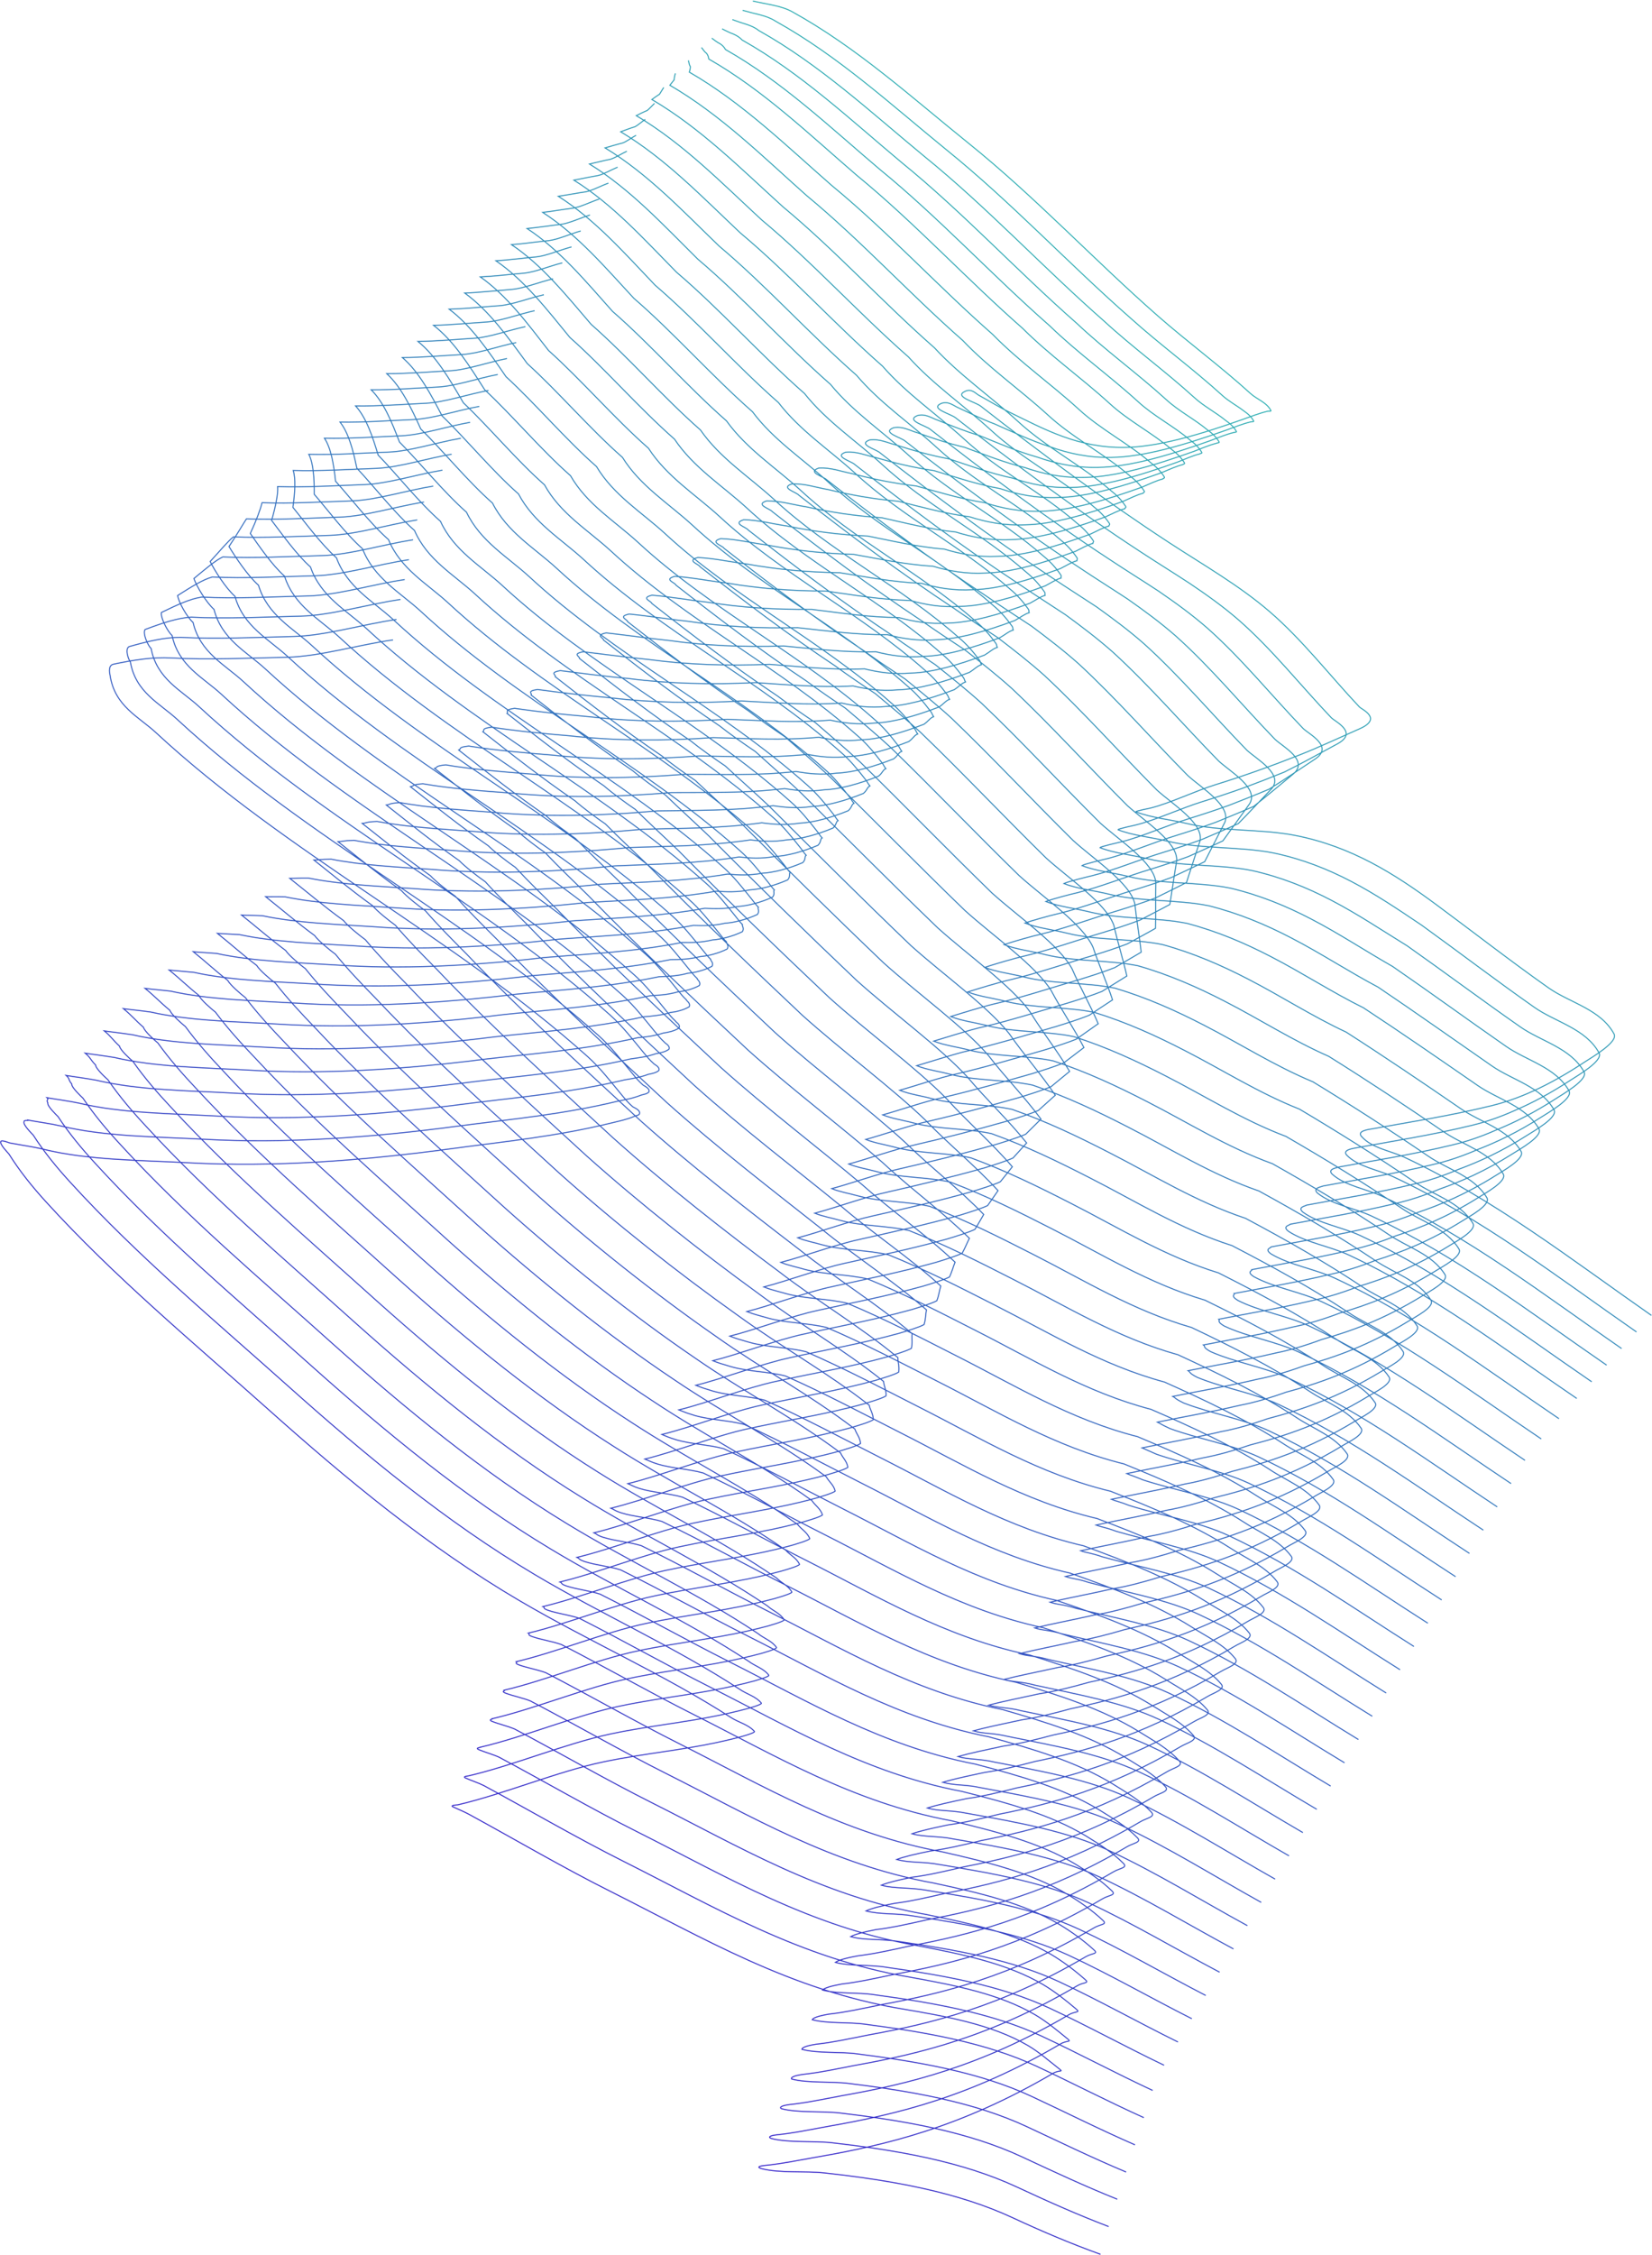 <svg width="1604" height="2188" viewBox="0 0 1604 2188" fill="none" xmlns="http://www.w3.org/2000/svg">
<path d="M730.969 1.005C743.852 4.059 758.257 5.364 769.006 11.296C832.088 46.102 885.191 94.535 940.664 139.177C1005.01 190.96 1062.03 252.014 1124.22 306.535C1153.68 332.361 1185.25 355.466 1214.25 381.871C1220.42 387.483 1229.86 390.292 1234.04 398.439C1234.43 399.197 1231.9 398.744 1230.75 399.01C1223.13 400.782 1214.43 404.16 1206.08 407.119C1164.21 421.958 1124.59 433.636 1091.99 434.099C1046.5 434.746 1013.6 416.198 980.368 400.039C970.015 395.006 960.436 388.982 950.414 383.517C947.475 381.915 943.559 376.809 937.302 379.559C925.352 384.813 946.835 389.842 952.295 394.1C1011.64 440.379 1072.05 485.28 1135.29 526.546C1168.31 548.098 1202.92 567.766 1232.75 593.435C1264.51 620.756 1290.86 655.093 1319.88 685.881C1322.22 688.366 1342.86 697.084 1320.06 707.106C1300.59 715.664 1280.73 725.034 1261.93 732.425C1233.83 743.478 1206.82 753.104 1180.51 761.231C1160.35 767.459 1136.86 778.987 1117.53 783.908C1116.1 784.273 1101.51 787.089 1103 787.676C1117.69 793.436 1136.1 795.036 1152.17 798.954C1184.47 806.833 1224.38 804.018 1257.66 810.565C1312.26 821.307 1354.21 847.904 1394.49 877.67C1430.89 904.572 1466.54 932.404 1503.59 958.478C1524.23 973.007 1554.13 979.146 1567.19 1003.23C1571.41 1011.01 1545.2 1026.06 1538.94 1030.2C1502.94 1054.04 1473.92 1066.48 1447.87 1072.85C1407.91 1082.62 1370.4 1088.32 1332.29 1095.25C1329.48 1095.76 1317.17 1097.1 1321.87 1102.51C1331.9 1114.04 1349.76 1116.32 1363.62 1122.81C1451.27 1163.86 1525.78 1222.1 1603.43 1276.21M381.642 620.841C347.849 625.644 310.099 636.97 279.009 637.665C240.832 638.517 202.131 640.369 165.922 638.359C148.856 637.412 130.695 640.076 110.138 644.427C104.136 645.697 106.869 655.137 106.891 655.285C111.312 685.092 134.788 695.442 151.181 710.619C279.795 829.695 440.027 908.322 570.486 1025.07C582.985 1036.26 593.407 1050.03 604.35 1063.16C608.53 1068.17 609.825 1069.69 614.331 1073.79C615.111 1074.5 621.818 1076.74 620.992 1080.41C620.611 1082.1 617.686 1082.35 616.234 1082.97C608.407 1086.29 601.814 1087.54 595.014 1089.21C539.567 1102.85 489.877 1107.5 438.85 1114.43C349.184 1126.6 264.036 1132.45 185.538 1128.27C136.758 1125.67 85.792 1125.74 42.686 1115.15C31.995 1112.53 20.529 1111.03 9.475 1108.91C8.933 1108.81 1.874 1105.89 0.878 1107.34C-0.927 1109.96 8.186 1118.87 8.723 1119.72C19.371 1136.65 31.577 1151.67 44.47 1165.83C111.108 1239 186.551 1301.44 259.548 1366.6C336.173 1435 415.316 1500.65 504.415 1553C571.606 1592.47 644.51 1624.4 709.768 1666.42C717.065 1671.11 726.737 1673.24 732.511 1679.88C733.64 1681.18 719.951 1684.9 719.136 1685.12C671.406 1697.85 630.548 1699.94 584.761 1709.66C540.699 1719.02 488.942 1740.76 444.327 1751.14C444.244 1751.16 436.328 1751.41 439.888 1753.09C444.997 1755.5 450.358 1757.56 455.269 1760.24C501.242 1785.29 546.094 1811.71 593.182 1835.31C682.009 1879.84 766.824 1930.7 875.194 1948.97C919.352 1956.42 963.052 1964.26 997.815 1984.48C1008.79 1990.87 1018.23 1999.27 1028.16 2007.01C1033.11 2010.87 1028.76 2007.9 1022.4 2011.63C932.274 2064.49 858.797 2081.41 793.904 2092.69C776.385 2095.73 758.368 2099.51 741.834 2101.08C736.127 2101.62 735.227 2103 739.485 2104.09C757.473 2108.7 780.97 2106.09 800.722 2108.26C866.738 2115.51 929.896 2126.9 983.139 2151.66C1010.83 2164.54 1039.12 2176.59 1068.52 2187.19M721.027 9.99C726.487 11.597 732.221 12.936 737.858 14.367C743.323 15.802 748.514 17.612 752.875 20.457C814.001 54.391 865.366 101.708 918.985 145.367C981.617 195.918 1037.31 255.713 1097.99 308.907C1126.83 334.831 1158.2 357.625 1186.9 383.756C1193.05 389.398 1200.76 393.37 1207.51 398.58C1211.37 401.216 1214.95 404.224 1217.26 408.518C1217.74 409.38 1215.3 408.975 1214.29 409.335C1206.88 411.081 1198.55 414.431 1190.39 417.408C1149.53 431.925 1110.8 443.325 1078.97 443.792C1056.59 444.188 1037.31 439.852 1019.52 433.478C1000.54 427.395 983.195 419.043 965.738 411.33C953.451 406.716 942.029 400.982 930.337 395.549C926.279 393.922 921.215 388.943 914.06 391.367C902.14 396.428 922.82 401.299 927.877 405.401C985.762 450.549 1044.53 494.283 1106.2 534.578C1122.26 545.156 1138.98 555.427 1155.1 566.003C1171.46 576.972 1187.48 588.396 1202.35 601.262C1234.95 629.701 1262.51 664.724 1292.6 696.35C1296.75 700.443 1318.82 710.549 1298.75 721.604C1281.39 730.917 1263.79 740.837 1247.04 749.072C1233.51 754.578 1220.31 759.674 1207.22 764.522C1194.03 769.241 1180.69 773.662 1167.84 777.631C1147 784.018 1123.09 795.316 1103.12 800.354C1100.64 800.939 1085.14 804.216 1085.51 805.042C1099.84 810.662 1117.61 812.229 1133.37 816.092C1165.02 823.838 1204.08 821.142 1236.66 827.594C1264.42 833.445 1289.06 843.197 1312.01 855.2C1335.16 867.28 1356.58 881.667 1378.09 896.114L1380.4 897.666C1416.99 924.093 1452.84 951.438 1489.83 977.37C1510.24 991.699 1539.63 997.894 1552.62 1021.58C1556.85 1029.27 1531.18 1043.87 1524.92 1048.01C1505.16 1060.92 1487.51 1070.19 1471.28 1077.18C1456.21 1083.97 1442.34 1088.65 1429.23 1091.8C1390.11 1101.34 1353.49 1106.94 1316.41 1113.72C1314.11 1114.33 1302.67 1115.58 1307.74 1120.9C1319.13 1132.33 1338.09 1134.83 1352.91 1141.77C1439.11 1182.14 1512.49 1239.25 1588.96 1292.29M711.068 18.981C715.547 20.668 720.194 22.257 724.913 23.669C729.286 25.09 733.38 26.901 736.727 29.624C795.899 62.686 845.525 108.887 897.29 151.563C958.206 200.882 1012.58 259.418 1071.73 311.287C1099.97 337.308 1131.14 359.79 1159.53 385.648C1168.74 394.125 1180.27 399.963 1190.11 407.962C1194.19 410.812 1197.94 414.089 1200.46 418.604C1201.03 419.57 1198.69 419.213 1197.82 419.666C1190.61 421.387 1182.66 424.708 1174.68 427.703C1134.84 441.9 1097 453.021 1065.92 453.491C1043.91 453.961 1024.94 449.764 1007.43 443.591C987.54 438.001 969.388 429.974 951.092 422.627C936.87 418.433 923.605 412.988 910.242 407.587C905.067 405.935 898.856 401.083 890.802 403.182C878.912 408.051 898.788 412.762 903.443 416.709C959.867 460.726 1016.99 503.294 1077.09 542.617C1092.71 552.996 1109.24 563.233 1124.96 573.566C1141.19 584.683 1157.11 596.198 1171.92 609.096C1205.38 638.654 1234.13 674.362 1265.3 706.827C1271.26 712.527 1294.76 724.022 1277.42 736.109C1262.17 746.175 1246.83 756.646 1232.14 765.726C1219.13 771.212 1206.49 776.233 1193.88 781.126C1181.05 785.759 1167.7 790.162 1155.14 794.038C1133.63 800.584 1109.3 811.652 1088.68 816.807L1088.52 816.843C1084.7 817.717 1068.75 821.365 1068.01 822.414C1081.98 827.894 1099.11 829.428 1114.56 833.237C1145.54 840.849 1183.76 838.273 1215.65 844.63C1243.87 850.961 1269.01 861.129 1292.57 873.422C1318.16 886.736 1341.85 902.621 1366.29 917.669C1403.07 943.621 1439.12 970.479 1476.06 996.268C1496.22 1010.4 1525.12 1016.65 1538.03 1039.94C1542.29 1047.53 1517.14 1061.69 1510.88 1065.82C1489.36 1079.73 1470.32 1089.19 1452.87 1096.29C1437.74 1102.99 1423.77 1107.64 1410.57 1110.75C1372.28 1120.07 1336.56 1125.56 1300.51 1132.2C1298.72 1132.91 1288.16 1134.06 1293.59 1139.31C1306.34 1150.63 1326.41 1153.36 1342.19 1160.74C1426.93 1200.42 1499.18 1256.4 1574.48 1308.39M701.099 28C704.597 29.767 708.157 31.605 711.958 33C715.24 34.406 718.237 36.218 720.569 38.82C777.786 71.01 825.674 116.094 875.585 157.788C934.785 205.874 987.833 263.152 1045.47 313.694C1073.1 339.812 1104.07 361.983 1132.16 387.567C1144.43 398.881 1159.76 406.585 1172.7 417.373C1177 420.436 1180.91 423.982 1183.65 428.718C1184.32 429.788 1182.07 429.478 1181.34 430.026C1174.34 431.72 1166.76 435.014 1158.96 438.026C1120.13 451.902 1083.19 462.744 1052.87 463.219C1031.22 463.762 1012.57 459.705 995.332 453.732C974.531 448.636 955.571 440.934 936.436 433.952C920.28 430.178 905.171 425.023 890.138 419.653C883.845 417.977 876.486 413.251 867.533 415.025C855.675 419.701 874.747 424.253 878.999 428.045C933.962 470.93 989.435 512.332 1047.97 550.684C1063.14 560.864 1079.48 571.066 1094.82 581.157C1110.9 592.423 1126.72 604.028 1141.49 616.959C1175.8 647.634 1205.75 684.028 1237.99 717.331C1245.76 724.639 1270.68 737.522 1256.07 750.641C1242.94 761.462 1229.87 772.483 1217.22 782.407C1204.73 787.873 1192.67 792.82 1180.53 797.758C1168.05 802.306 1154.7 806.691 1142.44 810.473C1120.26 817.177 1095.5 828.015 1074.24 833.288C1069.69 834.311 1052.37 838.511 1050.5 839.814C1064.1 845.154 1080.59 846.655 1095.74 850.41C1126.06 857.889 1163.44 855.431 1194.63 861.694C1223.3 868.505 1248.96 879.09 1273.11 891.673C1300.33 905.787 1325.59 922.569 1352.18 937.7C1389.15 963.178 1425.39 989.547 1462.27 1015.19C1482.2 1029.13 1510.61 1035.43 1523.44 1058.32C1527.71 1065.81 1503.1 1079.54 1496.83 1083.65C1473.55 1098.57 1453.11 1108.21 1434.45 1115.42C1419.26 1122.03 1405.18 1126.66 1391.9 1129.73C1354.45 1138.82 1319.62 1144.21 1284.61 1150.71C1283.32 1151.52 1273.63 1152.57 1279.43 1157.74C1293.55 1168.96 1314.73 1171.91 1331.47 1179.73C1414.73 1218.73 1485.86 1273.58 1559.98 1324.51M691.116 37.037C693.632 38.883 696.105 40.972 698.988 42.347C701.179 43.739 703.078 45.552 704.396 48.032C759.658 79.351 805.809 123.319 853.865 164.029C911.349 210.884 963.073 266.903 1019.2 316.119C1046.21 342.334 1076.99 364.194 1104.77 389.504C1120.09 403.653 1139.25 413.224 1155.27 426.8C1159.79 430.077 1163.88 433.893 1166.83 438.849C1167.59 440.023 1165.43 439.762 1164.84 440.402C1158.04 442.071 1150.84 445.337 1143.22 448.366C1105.41 461.922 1069.36 472.485 1039.81 472.963C1018.52 473.579 1000.19 469.662 983.221 463.891C961.508 459.287 941.74 451.91 921.765 445.295C903.674 441.941 886.722 437.075 870.02 431.736C862.608 430.036 854.102 425.436 844.25 426.885C832.422 431.369 850.691 435.762 854.54 439.398C908.043 481.152 961.87 521.387 1018.84 558.768C1033.57 568.749 1049.71 578.918 1064.66 588.765C1080.6 600.18 1096.33 611.875 1111.05 624.838C1146.21 656.632 1177.35 693.711 1210.66 727.852C1220.25 736.768 1246.6 751.04 1234.72 765.191C1223.7 776.767 1212.89 788.337 1202.29 799.106C1190.32 804.552 1178.83 809.424 1167.16 814.407C1155.04 818.869 1141.68 823.237 1129.73 826.926C1106.87 833.788 1081.69 844.396 1059.78 849.786C1054.19 851.028 1035.97 855.69 1032.97 857.232C1046.21 862.432 1062.06 863.9 1076.91 867.6C1106.56 874.945 1143.09 872.607 1173.6 878.776C1202.72 886.066 1228.88 897.068 1253.65 909.941C1282.48 924.855 1309.31 942.534 1338.05 957.747C1375.21 982.751 1411.65 1008.63 1448.47 1034.14C1468.17 1047.87 1496.07 1054.23 1508.83 1076.72C1513.12 1084.12 1489.04 1097.41 1482.77 1101.51C1457.73 1117.42 1435.9 1127.26 1416.02 1134.58C1400.77 1141.09 1386.58 1145.7 1373.22 1148.73C1336.6 1157.59 1302.66 1162.88 1268.68 1169.23C1267.9 1170.14 1259.09 1171.1 1265.25 1176.19C1280.74 1187.3 1303.02 1190.47 1320.72 1198.75C1402.53 1237.05 1472.53 1290.78 1545.47 1340.64M681.112 46.101C682.646 48.027 684.033 50.365 685.997 51.723C687.097 53.099 687.899 54.914 688.203 57.273C741.51 87.719 785.923 130.571 832.124 170.299C887.893 215.921 938.293 270.681 992.9 318.571C1019.31 344.883 1049.88 366.432 1077.35 391.468C1095.74 408.454 1118.71 419.891 1137.83 436.255C1142.56 439.746 1146.82 443.831 1149.99 449.008C1150.84 450.285 1148.78 450.072 1148.32 450.806C1141.73 452.449 1134.9 455.687 1127.47 458.734C1090.66 471.969 1055.52 482.253 1026.72 482.735C1005.79 483.425 987.78 479.647 971.089 474.077C948.464 469.966 927.887 462.914 907.073 456.665C887.048 453.731 868.253 449.155 849.88 443.847C841.351 442.122 831.697 437.649 820.946 438.772C809.149 443.064 826.614 447.298 830.061 450.778C882.103 491.401 934.285 530.47 989.688 566.88C1003.97 576.662 1019.92 586.797 1034.48 596.401C1050.28 607.965 1065.91 619.749 1080.58 632.745C1116.59 665.657 1148.94 703.421 1183.31 738.401C1194.72 748.924 1222.49 764.585 1213.34 779.769C1204.44 792.098 1195.88 804.219 1187.34 815.832C1175.89 821.258 1164.97 826.056 1153.78 831.084C1142.01 835.46 1128.64 839.811 1116.99 843.406C1093.46 850.427 1067.86 860.804 1045.3 866.311C1038.67 867.773 1019.55 872.896 1015.42 874.677C1028.3 879.737 1043.51 881.172 1058.05 884.817C1087.04 892.03 1122.73 889.81 1152.55 895.884C1182.12 903.655 1208.79 915.074 1234.15 928.237C1264.61 943.951 1293 962.526 1323.9 977.823C1361.25 1002.35 1397.89 1027.75 1434.65 1053.11C1454.11 1066.64 1481.52 1073.06 1494.19 1095.15C1498.5 1102.45 1474.96 1115.3 1468.69 1119.39C1441.89 1136.31 1418.66 1146.33 1397.57 1153.76C1382.25 1160.17 1367.97 1164.76 1354.51 1167.75C1318.73 1176.39 1285.69 1181.57 1252.74 1187.78C1252.47 1188.79 1244.53 1189.66 1251.06 1194.67C1267.91 1205.67 1291.3 1209.07 1309.96 1217.79C1390.3 1255.4 1459.18 1308.01 1530.94 1356.81M668.39 58.636C668.944 60.642 669.243 63.23 670.289 64.569C670.298 65.931 670.003 67.746 669.292 69.984C720.645 99.558 763.319 141.294 807.666 180.039C861.719 224.43 910.794 277.93 963.886 324.494C989.681 350.903 1020.06 372.141 1047.22 396.904C1068.68 416.725 1095.45 430.028 1117.66 449.181C1122.61 452.886 1127.04 457.24 1130.43 462.638C1131.37 464.019 1129.4 463.854 1129.08 464.681C1122.7 466.298 1116.25 469.509 1109 472.572C1073.2 485.487 1038.95 495.493 1010.91 495.978C990.35 496.741 972.656 493.102 956.239 487.734C932.703 484.117 911.317 477.39 889.664 471.507C867.704 468.992 847.066 464.705 827.023 459.428C817.376 457.68 806.574 453.332 794.925 454.13C783.159 458.231 799.82 462.305 802.864 465.63C853.445 505.121 903.981 543.024 957.818 578.463C971.65 588.046 987.417 598.146 1001.59 607.508C1017.24 619.221 1032.78 631.095 1047.4 644.123C1084.26 678.153 1117.8 716.603 1153.25 752.421C1166.46 764.552 1195.67 781.601 1189.24 797.818C1182.45 810.901 1176.17 823.572 1169.67 836.03C1158.74 841.435 1148.4 846.159 1137.67 851.232C1126.27 855.522 1112.89 859.856 1101.53 863.357C1077.34 870.537 1051.31 880.684 1028.11 886.308C1020.44 887.988 1000.4 893.573 995.152 895.593C1007.68 900.513 1022.24 901.916 1036.47 905.506C1064.8 912.585 1099.65 910.485 1128.78 916.464C1158.81 924.715 1185.98 936.55 1211.95 950.003C1244.02 966.518 1273.98 985.99 1307.03 1001.37C1344.57 1025.42 1381.4 1050.33 1418.12 1075.55C1437.34 1088.88 1464.25 1095.35 1476.85 1117.05C1481.17 1124.26 1458.16 1136.66 1451.89 1140.75C1423.33 1158.66 1398.71 1168.88 1376.4 1176.41C1361.02 1182.73 1346.63 1187.3 1333.09 1190.25C1298.15 1198.67 1265.99 1203.74 1234.08 1209.81C1234.31 1210.92 1227.25 1211.68 1234.15 1216.61C1252.37 1227.52 1276.86 1231.13 1296.48 1240.3C1375.36 1277.23 1443.1 1328.71 1513.69 1376.45M655.68 71.17C655.252 73.256 654.464 76.093 654.592 77.414C653.51 78.762 652.118 80.578 650.393 82.695C699.79 111.397 740.727 152.015 783.219 189.778C835.556 232.937 883.308 285.179 934.883 330.416C960.067 356.923 990.251 377.85 1017.1 402.338C1041.62 424.995 1072.21 440.165 1097.51 462.106C1102.68 466.024 1107.28 470.648 1110.88 476.267C1111.92 477.751 1110.04 477.634 1109.86 478.556C1103.68 480.146 1097.6 483.329 1090.54 486.41C1055.75 499.004 1022.4 508.731 995.118 509.22C974.92 510.057 957.543 506.557 941.401 501.39C916.953 498.266 894.759 491.864 872.266 486.347C848.372 484.252 825.891 480.255 804.178 475.009C793.412 473.236 781.463 469.015 768.915 469.488C757.179 473.396 773.037 477.311 775.678 480.48C824.799 518.841 873.689 555.577 925.959 590.044C939.345 599.429 954.921 609.495 968.703 618.613C984.21 630.475 999.653 642.44 1014.23 655.5C1051.94 690.649 1086.67 729.784 1123.2 766.44C1138.22 780.178 1168.85 798.616 1165.16 815.865C1160.48 829.703 1156.46 842.923 1152.01 856.226C1141.61 861.611 1131.83 866.26 1121.58 871.378C1110.53 875.584 1097.14 879.9 1086.09 883.306C1061.22 890.645 1034.77 900.562 1010.92 906.303C1002.21 908.203 981.273 914.249 974.897 916.508C987.062 921.288 1000.98 922.658 1014.91 926.194C1042.57 933.139 1076.58 931.158 1105.01 937.043C1135.5 945.774 1163.18 958.026 1189.75 971.769C1223.45 989.084 1254.98 1009.45 1290.18 1024.91C1327.9 1048.49 1364.93 1072.91 1401.59 1097.99C1420.58 1111.13 1446.98 1117.65 1459.51 1138.95C1463.85 1146.06 1441.38 1158.03 1435.1 1162.1C1404.78 1181.01 1378.76 1191.42 1355.24 1199.06C1339.8 1205.29 1325.3 1209.83 1311.68 1212.74C1277.57 1220.94 1246.31 1225.9 1215.43 1231.83C1216.17 1233.04 1209.98 1233.71 1217.25 1238.56C1236.83 1249.36 1262.42 1253.2 1283.01 1262.81C1360.43 1299.05 1427.04 1349.4 1496.46 1396.08M644.427 84.851C643.017 87.017 641.142 90.104 640.352 91.406C638.213 92.718 635.767 94.5 633.079 96.458L632.95 96.552C680.393 124.382 719.591 163.884 760.229 200.664C810.85 242.591 857.278 293.574 907.337 337.486C931.91 364.089 961.897 384.705 988.443 408.919C1016.02 434.412 1050.42 451.448 1078.82 476.178C1084.2 480.31 1088.97 485.203 1092.79 491.043C1093.92 492.631 1092.13 492.562 1092.09 493.577C1086.11 495.142 1080.42 498.297 1073.53 501.395C1039.76 513.668 1007.3 523.116 980.781 523.61C960.947 524.519 943.887 521.159 928.02 516.193C902.66 513.562 879.657 507.485 856.325 502.334C830.497 500.659 806.172 496.951 782.789 491.737C770.905 489.94 757.808 485.845 744.362 485.992C732.657 489.708 747.711 493.464 749.949 496.478C797.609 533.707 844.854 569.276 895.557 602.773C908.496 611.959 923.883 621.991 937.275 630.866C952.639 642.877 967.987 654.932 982.509 668.024C1021.07 704.291 1057.01 744.112 1094.6 781.606C1111.44 796.952 1143.5 816.778 1142.53 835.06C1139.97 849.651 1138.21 863.422 1135.81 877.569C1125.93 882.934 1116.72 887.509 1106.94 892.672C1096.25 896.792 1082.85 901.09 1072.11 904.403C1046.56 911.901 1019.69 921.588 995.196 927.446C985.444 929.565 963.6 936.073 956.099 938.57C967.904 943.21 981.181 944.547 994.806 948.028C1021.81 954.841 1054.97 952.978 1082.71 958.769C1113.66 967.98 1141.84 980.648 1169.01 994.681C1204.33 1012.8 1237.43 1034.06 1274.78 1049.61C1312.69 1072.71 1349.92 1096.64 1386.52 1121.58C1405.27 1134.52 1431.18 1141.1 1443.63 1161.99C1447.99 1169.01 1426.05 1180.54 1419.77 1184.6C1387.69 1204.51 1360.28 1215.11 1335.53 1222.86C1320.03 1228.99 1305.44 1233.51 1291.72 1236.38C1258.45 1244.35 1228.09 1249.21 1198.24 1255C1199.49 1256.31 1194.17 1256.88 1201.8 1261.65C1222.75 1272.35 1249.45 1276.41 1271 1286.46C1346.95 1322.02 1412.44 1371.25 1480.68 1416.86M635.476 100.325C633.085 102.571 630.123 105.908 628.414 107.192C625.15 108.51 621.563 110.329 617.81 112.203C663.298 139.161 700.758 177.547 739.542 213.344C788.447 254.039 833.55 303.763 882.093 346.348C906.056 373.049 935.845 393.353 962.083 417.294C992.721 445.623 1030.94 464.525 1062.43 492.044C1068.02 496.389 1072.97 501.551 1077 507.612C1078.22 509.304 1076.53 509.283 1076.63 510.391C1070.85 511.93 1065.53 515.058 1058.83 518.173C1026.07 530.126 994.506 539.295 968.746 539.792C949.276 540.775 932.533 537.554 916.941 532.789C890.669 530.652 866.858 524.899 842.686 520.115C814.923 518.859 788.756 515.441 763.703 510.258C750.701 508.437 736.456 504.468 722.111 504.29C710.437 507.814 724.687 511.41 726.523 514.269C772.722 550.366 818.322 584.77 867.458 617.295C879.95 626.282 895.146 636.28 908.149 644.912L909.253 645.794C924.108 657.66 938.973 669.534 953.096 682.341C992.509 719.727 1029.64 760.233 1068.31 798.566C1086.96 815.519 1120.44 836.734 1122.21 856.048C1121.76 871.393 1122.26 885.714 1121.91 900.706C1112.55 906.051 1103.92 910.551 1094.61 915.759C1084.28 919.793 1070.87 924.074 1060.42 927.294C1034.21 934.95 1006.91 944.406 981.77 950.382C970.979 952.72 948.228 959.689 939.602 962.426C951.047 966.926 963.682 968.23 977.002 971.656C1003.34 978.335 1035.66 976.592 1062.71 982.288C1094.11 991.979 1122.8 1005.06 1150.57 1019.39C1187.51 1038.3 1222.18 1060.47 1261.68 1076.09C1299.79 1098.72 1337.21 1122.17 1373.75 1146.96C1392.27 1159.7 1417.68 1166.33 1430.05 1186.83C1434.43 1193.75 1413.02 1204.84 1406.74 1208.9C1372.91 1229.8 1344.09 1240.6 1318.13 1248.45C1302.57 1254.49 1287.87 1258.99 1274.07 1261.82C1241.64 1269.56 1212.16 1274.32 1183.35 1279.96C1185.11 1281.37 1180.66 1281.85 1188.66 1286.54C1210.98 1297.13 1238.78 1301.41 1261.28 1311.91C1335.78 1346.78 1400.14 1394.88 1467.2 1439.44M626.529 115.794C623.156 118.12 619.107 121.706 616.481 122.972C612.126 124.276 607.441 126.095 602.674 127.848C646.207 153.933 681.928 191.203 718.858 226.018C766.047 265.481 809.827 313.946 856.853 355.205C880.205 382.003 909.797 401.996 935.728 425.663C969.428 456.828 1011.46 477.597 1046.04 507.903C1051.85 512.463 1056.97 517.893 1061.22 524.175C1062.53 525.971 1060.93 525.998 1061.17 527.2C1055.6 528.713 1050.65 531.813 1044.14 534.946C1012.39 546.577 981.715 555.468 956.716 555.969C937.609 557.025 921.184 553.944 905.866 549.38C878.683 547.736 854.062 542.308 829.052 537.889C799.354 537.054 771.344 533.925 744.62 528.774C730.5 526.928 715.108 523.086 699.864 522.582C688.221 525.914 701.668 529.351 703.1 532.054C747.839 567.02 791.793 600.257 839.363 631.812C851.163 640.421 865.804 650.158 878.253 658.438L879.027 658.952C894.106 671.261 909.263 683.496 923.687 696.653C963.95 735.157 1002.28 776.348 1042.02 815.519C1062.48 834.08 1097.39 856.684 1101.89 877.03C1103.55 893.13 1106.31 908.001 1108.02 923.837C1099.17 929.162 1091.12 933.588 1082.28 938.84C1072.3 942.789 1058.89 947.053 1048.74 950.178C1021.85 957.993 994.131 967.22 968.349 973.312C956.518 975.87 932.861 983.3 923.11 986.276C934.195 990.636 946.188 991.907 959.202 995.279C984.875 1001.82 1016.36 1000.2 1042.71 1005.8C1074.57 1015.97 1103.76 1029.47 1132.14 1044.09C1170.7 1063.8 1206.93 1086.86 1248.59 1102.57C1286.88 1124.73 1324.5 1147.69 1360.99 1172.33C1379.27 1184.87 1404.18 1191.57 1416.48 1211.66C1420.88 1218.49 1400 1229.14 1393.71 1233.18C1358.12 1255.09 1327.91 1266.07 1300.73 1274.03C1285.11 1279.98 1270.31 1284.46 1256.43 1287.25C1224.82 1294.77 1196.24 1299.42 1168.47 1304.92C1170.73 1306.43 1167.15 1306.81 1175.52 1311.42C1199.2 1321.91 1228.11 1326.41 1251.58 1337.36C1324.61 1371.54 1387.84 1418.51 1453.72 1462.01M617.57 131.264C613.217 133.669 608.08 137.506 604.536 138.753C599.09 140.042 593.308 141.863 587.526 143.493C629.104 168.707 663.088 204.861 698.163 238.693C743.636 276.924 786.092 324.13 831.602 364.063C854.344 390.958 883.738 410.64 909.361 434.033C946.123 468.033 991.966 490.669 1029.64 523.764C1035.67 528.537 1040.95 534.237 1045.42 540.74C1046.83 542.639 1045.32 542.714 1045.69 544.01C1040.33 545.497 1035.76 548.569 1029.43 551.719C998.691 563.03 968.914 571.642 944.673 572.147C925.931 573.276 909.823 570.334 894.779 565.972C866.685 564.82 841.255 559.718 815.406 555.665C783.774 555.249 753.92 552.41 725.526 547.29C710.288 545.42 693.749 541.704 677.606 540.875C665.993 544.014 678.637 547.293 679.666 549.84C722.944 583.675 765.253 615.746 811.256 646.329C822.854 654.918 837.67 664.848 849.894 672.994C864.83 685.451 879.892 697.776 894.266 710.965C935.38 750.587 974.908 792.464 1015.72 832.474C1037.99 852.643 1074.33 876.635 1081.55 898.013C1085.33 914.867 1090.36 930.288 1094.11 946.969C1085.79 952.273 1078.3 956.625 1069.94 961.922C1060.32 965.786 1046.9 970.032 1037.05 973.064C1009.49 981.038 981.343 990.034 954.916 996.243C942.046 999.02 917.482 1006.91 906.607 1010.13C917.331 1014.35 928.682 1015.58 941.391 1018.9C966.401 1025.31 997.039 1023.81 1022.7 1029.32C1055.01 1039.97 1084.71 1053.89 1113.7 1068.79C1153.88 1089.31 1191.68 1113.26 1235.49 1129.05C1273.97 1150.74 1311.78 1173.21 1348.22 1197.71C1366.26 1210.05 1390.67 1216.8 1402.89 1236.5C1407.31 1243.23 1386.96 1253.44 1380.68 1257.47C1343.32 1280.38 1311.72 1291.55 1283.33 1299.62C1267.64 1305.47 1252.74 1309.93 1238.77 1312.68C1208 1319.97 1180.31 1324.52 1153.57 1329.88C1156.34 1331.49 1153.64 1331.77 1162.37 1336.3C1187.42 1346.69 1217.43 1351.41 1241.86 1362.8C1313.43 1396.3 1375.54 1442.15 1440.24 1484.58M608.618 146.739C603.283 149.225 597.059 153.31 592.596 154.539C586.059 155.814 579.18 157.635 572.384 159.145C612.008 183.487 644.253 218.524 677.474 251.373C721.231 288.372 762.363 334.319 806.356 372.926C828.488 399.918 857.685 419.289 883 442.409C922.823 479.245 972.48 503.747 1013.25 539.63C1019.49 544.617 1024.95 550.586 1029.63 557.31C1031.13 559.313 1029.72 559.436 1030.23 560.825C1025.07 562.287 1020.87 565.331 1014.72 568.498C985 579.488 956.118 587.822 932.637 588.33C914.258 589.532 898.467 586.73 883.699 582.569C854.692 581.911 828.454 577.133 801.766 573.447C768.199 573.451 736.502 570.901 706.438 565.812C690.082 563.918 672.395 560.328 655.354 559.174C643.772 562.121 655.611 565.24 656.238 567.632C698.056 600.336 738.718 631.24 783.155 660.852C794.307 669.242 808.933 679.138 820.766 687.041C835.559 699.647 850.526 712.062 864.851 725.284C906.816 766.024 947.541 808.586 989.429 849.434C1013.51 871.21 1051.28 896.591 1061.23 919.002C1067.12 936.61 1074.41 952.581 1080.21 970.107C1072.41 975.391 1065.5 979.668 1057.6 985.01C1048.34 988.788 1034.91 993.017 1025.36 995.955C997.132 1004.09 968.562 1012.85 941.489 1019.18C927.579 1022.18 902.109 1030.53 890.109 1033.98C900.473 1038.06 911.182 1039.27 923.586 1042.53C947.933 1048.81 977.728 1047.42 1002.7 1052.84C1035.47 1063.97 1065.67 1078.3 1095.26 1093.5C1137.06 1114.81 1176.43 1139.67 1222.39 1155.54C1261.06 1176.75 1299.07 1198.73 1335.45 1223.09C1353.26 1235.24 1377.17 1242.04 1389.31 1261.34C1393.75 1267.97 1373.93 1277.74 1367.65 1281.77C1328.53 1305.67 1295.53 1317.04 1265.92 1325.21C1250.18 1330.97 1235.17 1335.4 1221.11 1338.12C1191.18 1345.18 1164.39 1349.62 1138.68 1354.84C1141.95 1356.55 1140.13 1356.73 1149.23 1361.19C1175.64 1371.47 1206.76 1376.42 1232.15 1388.26C1302.25 1421.06 1363.23 1465.78 1426.76 1507.15M599.67 162.208C593.354 164.774 586.043 169.109 580.662 170.32C573.034 171.58 565.058 173.403 557.248 174.791C594.916 198.261 625.424 232.182 656.79 264.048C698.832 299.815 738.639 344.503 781.116 381.784C802.637 408.873 831.637 427.933 856.644 450.778C899.529 490.45 952.998 516.818 996.858 555.491C1003.32 560.691 1008.95 566.93 1013.84 573.874C1015.43 575.981 1014.12 576.152 1014.76 577.635C1009.81 579.07 1005.99 582.087 1000.03 585.271C971.314 595.941 943.327 603.996 920.606 604.508C902.591 605.783 887.117 603.121 872.623 599.16C842.705 598.995 815.659 594.543 788.13 591.222C752.63 591.646 719.09 589.386 687.356 584.328C669.881 582.41 651.047 578.946 633.106 577.467C621.555 580.221 632.591 583.181 632.815 585.418C673.172 616.99 712.189 646.728 755.059 675.369C765.764 683.56 780.2 693.422 791.644 701.082C806.294 713.837 821.166 726.342 835.441 739.596C878.257 781.455 920.179 824.702 963.14 866.389C989.035 889.772 1028.23 916.542 1040.91 939.985C1048.91 958.347 1058.46 974.868 1066.32 993.238C1059.04 998.502 1052.69 1002.71 1045.27 1008.09C1036.37 1011.78 1022.93 1016 1013.68 1018.84C984.779 1027.13 955.786 1035.67 928.068 1042.11C913.118 1045.33 886.741 1054.14 873.617 1057.83C883.62 1061.77 893.687 1062.95 905.786 1066.15C929.469 1072.3 958.422 1071.03 982.703 1076.35C1015.92 1087.96 1046.63 1102.71 1076.82 1118.2C1120.25 1140.31 1161.18 1166.06 1209.3 1182.02C1248.16 1202.75 1286.36 1224.25 1322.68 1248.47C1340.26 1260.41 1363.67 1267.27 1375.74 1286.17C1380.19 1292.71 1360.91 1302.04 1354.62 1306.06C1313.75 1330.96 1279.35 1342.52 1248.53 1350.79C1232.72 1356.46 1217.61 1360.87 1203.47 1363.55C1174.37 1370.39 1148.47 1374.72 1123.79 1379.8C1127.57 1381.61 1126.62 1381.7 1136.09 1386.07C1163.87 1396.25 1196.09 1401.42 1222.44 1413.7C1291.08 1445.82 1350.94 1489.41 1413.29 1529.73M590.719 177.682C583.421 180.327 575.023 184.913 568.724 186.104C560.005 187.35 550.931 189.174 542.107 190.441C577.821 213.038 606.59 245.843 636.102 276.727C676.428 311.261 714.911 354.691 755.872 390.646C776.782 417.832 805.584 436.581 830.284 459.152C876.231 501.66 933.513 529.895 980.466 571.355C987.139 576.769 992.94 583.277 998.053 590.442C999.737 592.653 998.513 592.872 999.297 594.449C994.548 595.858 991.106 598.847 985.325 602.049C957.625 612.398 930.532 620.173 908.571 620.689C890.92 622.038 875.763 619.515 861.544 615.756C830.714 616.084 802.859 611.956 774.491 609.002C737.056 609.845 701.673 607.875 668.269 602.849C649.677 600.906 629.694 597.569 610.855 595.764C599.335 598.326 609.567 601.127 609.389 603.208C648.285 633.649 685.656 662.221 726.959 689.89C737.218 697.883 751.463 707.71 762.518 715.127C777.025 728.031 791.802 740.627 806.028 753.912C849.694 796.889 892.813 840.823 936.847 883.347C964.554 908.339 1005.17 936.496 1020.58 960.972C1030.7 980.089 1042.51 997.16 1052.42 1016.37C1045.66 1021.62 1039.89 1025.75 1032.93 1031.18C1024.39 1034.79 1010.94 1038.98 1002 1041.73C972.423 1050.18 943.005 1058.48 914.642 1065.05C898.653 1068.48 871.369 1077.76 857.12 1081.69C866.764 1085.49 876.188 1086.63 887.983 1089.78C911.002 1095.79 939.113 1094.64 962.702 1099.87C996.378 1111.96 1027.59 1127.13 1058.39 1142.9C1103.43 1165.82 1145.93 1192.47 1196.2 1208.51C1235.25 1228.76 1273.65 1249.77 1309.92 1273.85C1327.26 1285.59 1350.17 1292.51 1362.16 1311.01C1366.63 1317.45 1347.88 1326.35 1341.59 1330.35C1298.96 1356.25 1263.17 1368 1231.13 1376.38C1215.26 1381.96 1200.04 1386.35 1185.82 1388.98C1157.55 1395.6 1132.55 1399.83 1108.9 1404.76C1113.19 1406.67 1113.11 1406.66 1122.95 1410.96C1152.09 1421.03 1185.42 1426.42 1212.73 1439.15C1279.91 1470.58 1338.64 1513.05 1399.81 1552.3M581.772 193.151C573.493 195.876 564.008 200.711 556.791 201.884C546.981 203.115 536.81 204.94 526.971 206.086C560.73 227.811 587.761 259.5 615.418 289.401C654.029 322.703 691.188 364.874 730.633 399.502C750.932 426.786 779.537 445.224 803.929 467.521C852.938 512.865 914.033 542.966 964.078 587.215C970.967 592.843 976.939 599.62 982.269 607.005C984.044 609.32 982.914 609.587 983.836 611.257C979.292 612.641 976.226 615.602 970.628 618.821C943.939 628.849 917.742 636.346 896.54 636.866C879.253 638.288 864.414 635.905 850.469 632.347C818.728 633.168 790.064 629.365 760.857 626.777C721.487 628.04 684.261 626.359 649.187 621.364C629.476 619.397 608.347 616.186 588.609 614.056C577.119 616.426 586.548 619.067 585.966 620.993C623.402 650.303 659.128 677.708 698.864 704.407C708.676 712.2 722.731 721.994 733.397 729.167C747.761 742.221 762.442 754.906 776.619 768.224C821.136 812.319 865.452 856.938 910.559 900.301C940.077 926.9 982.122 956.446 1000.26 981.954C1012.5 1001.82 1026.57 1019.45 1038.53 1039.51C1032.29 1044.73 1027.09 1048.78 1020.6 1054.26C1012.42 1057.78 998.962 1061.96 990.321 1064.61C960.071 1073.22 930.23 1081.3 901.221 1087.98C884.192 1091.63 856.002 1101.37 840.628 1105.54C849.912 1109.2 858.693 1110.3 870.183 1113.4C892.54 1119.28 919.807 1118.25 942.705 1123.38C976.837 1135.95 1008.55 1151.54 1039.95 1167.6C1086.62 1191.32 1130.69 1218.86 1183.11 1234.99C1222.34 1254.77 1260.94 1275.29 1297.15 1299.22C1314.26 1310.77 1336.67 1317.74 1348.59 1335.84C1353.07 1342.19 1334.86 1350.64 1328.57 1354.64C1284.18 1381.54 1246.99 1393.48 1213.73 1401.97C1197.8 1407.45 1182.48 1411.82 1168.17 1414.41C1140.74 1420.8 1116.63 1424.92 1094.02 1429.71C1098.81 1431.72 1099.61 1431.62 1109.81 1435.84C1140.32 1445.81 1174.75 1451.42 1203.02 1464.6C1268.74 1495.34 1326.34 1536.68 1386.34 1574.87M572.813 208.621C563.553 211.426 552.981 216.51 544.846 217.665C533.944 218.882 522.676 220.707 511.823 221.732C543.627 242.585 568.92 273.157 594.723 302.076C631.618 334.146 667.452 375.058 705.381 408.36C725.069 435.741 753.478 453.868 777.562 475.891C829.632 524.071 894.54 556.038 947.679 603.076C954.783 608.917 960.927 615.963 966.472 623.57C968.34 625.989 967.303 626.304 968.363 628.067C964.024 629.425 961.333 632.358 955.919 635.595C930.242 645.302 904.94 652.52 884.498 653.044C867.574 654.539 853.052 652.295 839.383 648.938C806.729 650.253 777.257 646.775 747.211 644.553C705.907 646.236 666.837 644.844 630.093 639.881C609.264 637.889 586.987 634.804 566.35 632.349C554.891 634.527 563.516 637.009 562.532 638.779C598.507 666.958 632.587 693.197 670.757 718.924C680.122 726.519 693.987 736.278 704.263 743.209C718.484 756.411 733.07 769.186 747.198 782.537C792.566 827.75 838.079 873.054 884.259 917.256C915.589 945.462 959.06 976.397 979.929 1002.94C994.277 1023.56 1010.61 1041.73 1024.62 1062.64C1018.9 1067.84 1014.27 1071.82 1008.26 1077.34C1000.44 1080.78 986.97 1084.94 978.629 1087.5C947.707 1096.27 917.442 1104.11 887.788 1110.91C869.719 1114.78 840.623 1124.98 824.125 1129.39C833.048 1132.91 841.187 1133.98 852.372 1137.03C874.065 1142.77 900.49 1141.86 922.696 1146.9C957.283 1159.95 989.505 1175.95 1021.51 1192.3C1069.8 1216.82 1115.43 1245.26 1170 1261.47C1209.43 1280.78 1248.23 1300.81 1284.38 1324.6C1301.25 1335.95 1323.16 1342.97 1335 1360.68C1339.51 1366.93 1321.83 1374.94 1315.53 1378.93C1269.38 1406.82 1230.8 1418.95 1196.32 1427.56C1180.33 1432.94 1164.91 1437.29 1150.51 1439.84C1123.92 1446.01 1100.7 1450.02 1079.12 1454.67C1084.42 1456.78 1086.09 1456.58 1096.66 1460.72C1128.54 1470.59 1164.07 1476.42 1193.3 1490.04C1257.56 1520.1 1314.03 1560.31 1372.85 1597.44M563.862 224.095C553.621 226.98 541.962 232.314 532.908 233.451C520.916 234.653 508.55 236.48 496.683 237.383C526.532 257.364 550.087 286.82 574.036 314.756C609.214 345.594 643.725 385.247 680.137 417.223C699.215 444.7 727.426 462.516 751.203 484.266C806.335 535.282 875.056 569.115 931.287 618.941C938.607 624.996 944.922 632.312 950.683 640.139C952.644 642.662 951.7 643.025 952.898 644.882C948.763 646.214 946.448 649.119 941.218 652.373C916.553 661.76 892.146 668.699 872.463 669.227C855.904 670.795 841.699 668.69 828.304 665.535C794.739 667.343 764.457 664.19 733.572 662.334C690.334 664.436 649.421 663.335 611.006 658.402C589.06 656.386 565.635 653.428 544.1 650.647C532.671 652.633 540.493 654.956 539.106 656.571C573.62 683.618 606.055 708.69 642.658 733.446C651.576 740.842 665.251 750.568 675.137 757.255C689.215 770.606 703.707 783.472 717.784 796.854C764.003 843.186 810.714 889.176 857.966 934.215C891.108 964.029 936.007 996.353 959.604 1023.93C976.066 1045.3 994.666 1064.03 1010.72 1085.77C1005.52 1090.96 1001.47 1094.86 995.928 1100.43C988.463 1103.78 974.985 1107.92 966.945 1110.39C935.351 1119.32 904.662 1126.93 874.363 1133.84C855.254 1137.94 825.252 1148.6 807.629 1153.24C816.191 1156.62 823.689 1157.66 834.569 1160.66C855.598 1166.27 881.181 1165.48 902.695 1170.42C937.737 1183.95 970.465 1200.37 1003.07 1217.01C1052.98 1242.33 1100.18 1271.66 1156.91 1287.95C1196.52 1306.79 1235.51 1326.33 1271.61 1349.98C1288.25 1361.13 1309.66 1368.21 1321.42 1385.51C1325.95 1391.67 1308.8 1399.25 1302.5 1403.22C1254.59 1432.12 1214.61 1444.44 1178.92 1453.15C1162.87 1458.44 1147.34 1462.76 1132.86 1465.28C1107.1 1471.22 1084.77 1475.13 1064.23 1479.64C1070.04 1481.84 1072.58 1481.55 1083.52 1485.61C1116.76 1495.37 1153.4 1501.43 1183.59 1515.49C1246.39 1544.86 1301.73 1583.95 1359.37 1620.02M554.915 239.564C543.692 242.529 530.946 248.113 520.974 249.231C507.891 250.418 494.428 252.246 481.546 253.027C509.441 272.137 531.257 300.476 553.352 327.429C586.814 357.036 620.001 395.43 654.897 426.08C673.364 453.654 701.378 471.159 724.847 492.635C783.041 546.486 855.575 582.186 914.899 634.801C922.435 641.07 928.92 648.654 934.897 656.703C936.951 659.329 936.1 659.74 937.436 661.691C933.506 662.997 931.567 665.874 926.52 669.145C902.867 678.212 879.355 684.872 860.432 685.403C844.236 687.045 830.348 685.08 817.228 682.126C782.752 684.426 751.662 681.598 719.937 680.108C674.764 682.631 632.008 681.819 591.924 676.917C568.859 674.877 544.287 672.045 521.852 668.939C510.455 670.733 517.473 672.897 515.683 674.356C548.736 700.272 579.525 724.178 614.562 747.963C623.033 755.16 636.519 764.851 646.015 771.295C659.95 784.796 674.346 797.751 688.375 811.166C735.444 858.616 783.352 905.291 831.677 951.169C866.631 982.591 912.956 1016.3 939.283 1044.91C957.859 1067.04 978.722 1086.31 996.828 1108.91C992.148 1114.07 988.665 1117.9 983.597 1123.51C976.586 1126.73 963.366 1130.79 955.581 1133.18L955.265 1133.27C922.998 1142.36 891.886 1149.74 860.941 1156.77C840.793 1161.09 809.884 1172.21 791.136 1177.09C799.339 1180.33 806.194 1181.34 816.769 1184.28C837.135 1189.76 861.875 1189.08 882.697 1193.93C918.195 1207.94 951.428 1224.78 984.637 1241.71C1036.17 1267.83 1084.94 1298.06 1143.81 1314.43C1183.62 1332.79 1222.81 1351.85 1258.85 1375.36C1275.25 1386.31 1296.16 1393.44 1307.85 1410.35C1312.39 1416.41 1295.78 1423.55 1289.47 1427.51C1239.81 1457.4 1198.43 1469.92 1161.52 1478.73C1145.41 1483.93 1129.78 1488.23 1115.21 1490.71C1090.29 1496.42 1068.85 1500.23 1049.34 1504.59C1055.66 1506.9 1059.08 1506.51 1070.38 1510.49C1104.99 1520.15 1142.74 1526.42 1173.89 1540.94C1235.22 1569.62 1289.43 1607.58 1345.9 1642.59M545.963 255.038C533.759 258.083 519.926 263.917 509.036 265.016C494.862 266.189 480.301 268.018 466.406 268.678C492.345 286.916 512.424 314.139 532.664 340.109C564.41 368.484 596.273 405.619 629.653 434.942C647.509 462.614 675.325 479.808 698.487 501.01C759.743 557.697 836.089 595.263 898.506 650.666C906.258 657.149 912.915 665.003 919.108 673.272C921.253 676.002 920.496 676.461 921.97 678.505C918.245 679.785 916.682 682.635 911.818 685.924C889.177 694.669 866.56 701.051 848.397 701.586C832.565 703.301 818.994 701.475 806.149 698.722C770.76 701.516 738.862 699.013 706.298 697.889C659.19 700.831 614.592 700.309 572.837 695.439C548.654 693.374 522.934 690.668 499.601 687.237C488.234 688.839 494.449 690.843 492.256 692.147C523.849 716.931 552.992 739.671 586.462 762.485C594.487 769.483 607.782 779.14 616.889 785.342C630.681 798.991 644.982 812.036 658.961 825.483C706.881 874.052 755.986 921.412 805.384 968.128C842.149 1001.16 889.902 1036.26 918.958 1065.9C939.647 1088.78 962.773 1108.6 982.929 1132.04C978.77 1137.18 975.859 1140.94 971.263 1146.6C964.698 1149.69 951.751 1153.66 944.204 1155.97L943.581 1156.17C910.642 1165.41 879.105 1172.56 847.516 1179.71C826.327 1184.24 794.512 1195.82 774.639 1200.95C782.482 1204.05 788.695 1205.02 798.965 1207.91C818.667 1213.25 842.565 1212.7 862.695 1217.45C898.039 1231.69 931.241 1248.61 964.478 1265.54L966.199 1266.42C1019.35 1293.33 1069.69 1324.46 1130.72 1340.92C1170.71 1358.8 1210.1 1377.37 1246.08 1400.74C1262.24 1411.49 1282.66 1418.68 1294.27 1435.19C1298.83 1441.15 1282.75 1447.85 1276.44 1451.8C1225.02 1482.7 1182.25 1495.4 1144.12 1504.32C1127.95 1509.43 1112.21 1513.7 1097.56 1516.14C1073.48 1521.63 1052.93 1525.33 1034.45 1529.55C1041.28 1531.96 1045.57 1531.47 1057.24 1535.38C1093.21 1544.93 1132.06 1551.43 1164.17 1566.39C1224.04 1594.38 1277.13 1631.22 1332.42 1665.16M537.005 270.508C523.82 273.633 508.899 279.716 497.091 280.797C481.826 281.955 466.168 283.785 451.258 284.324C475.243 301.69 493.583 327.796 511.969 352.784C542 379.927 572.538 415.803 604.402 443.8C621.647 471.569 649.266 488.451 672.12 509.38C736.438 568.903 816.597 608.336 882.107 666.527C890.075 673.223 896.903 681.346 903.312 689.836C905.55 692.67 904.886 693.177 906.497 695.315C902.977 696.569 901.79 699.391 897.109 702.697C875.48 711.122 853.759 717.225 836.355 717.763C820.887 719.552 807.633 717.866 795.063 715.314C758.762 718.601 726.055 716.423 692.652 715.665C643.61 719.027 597.168 718.794 553.743 713.955C528.442 711.866 501.575 709.287 477.343 705.53C466.007 706.939 471.418 708.785 468.822 709.933C498.954 733.586 526.452 755.159 558.356 777.002C565.933 783.801 579.038 793.425 587.756 799.383C601.405 813.181 615.611 826.316 629.54 839.796C678.312 889.483 728.614 937.528 779.084 985.083C817.661 1019.72 866.84 1056.21 898.626 1086.88C921.429 1110.52 946.817 1130.89 969.024 1155.17C965.385 1160.3 963.046 1163.98 958.921 1169.68C952.781 1172.65 940.076 1176.54 932.76 1178.78L931.889 1179.05C898.278 1188.45 866.318 1195.38 834.083 1202.64C811.855 1207.39 779.133 1219.44 758.136 1224.8C765.618 1227.76 771.189 1228.7 781.154 1231.53C800.193 1236.74 823.248 1236.31 842.687 1240.96C879.096 1255.93 913.339 1273.6 947.755 1291.12C1002.53 1318.84 1054.43 1350.86 1117.61 1367.4C1157.8 1384.81 1197.38 1402.89 1233.31 1426.11C1249.23 1436.67 1269.15 1443.91 1280.68 1460.02C1285.26 1465.89 1269.71 1472.15 1263.41 1476.09C1210.22 1507.98 1166.06 1520.88 1126.71 1529.91C1110.48 1534.92 1094.64 1539.17 1079.9 1541.57C1056.65 1546.84 1037 1550.43 1019.56 1554.51C1026.89 1557.02 1032.05 1556.44 1044.09 1560.26C1081.43 1569.71 1121.39 1576.43 1154.46 1591.83C1212.86 1619.14 1264.82 1654.85 1318.94 1687.73M528.058 285.977C513.891 289.181 497.884 295.514 485.157 296.577C468.801 297.721 452.046 299.552 436.122 299.969C458.152 316.463 474.754 341.453 491.285 365.458C519.6 391.368 548.815 425.986 579.162 452.657C595.797 480.523 623.218 497.094 645.765 517.749C713.144 580.108 797.117 621.407 865.719 682.387C873.902 689.297 880.902 697.689 887.526 706.4C889.857 709.337 889.286 709.892 891.035 712.124C887.72 713.352 886.909 716.147 882.412 719.47C861.795 727.574 840.968 733.398 824.324 733.94C809.22 735.802 796.283 734.255 783.988 731.904C746.776 735.685 713.26 733.831 679.017 733.44C628.041 737.222 579.756 737.278 534.661 732.47C508.242 730.358 480.227 727.904 455.096 723.822C443.791 725.039 448.398 726.725 445.4 727.718L448.092 729.833C475.698 751.522 500.876 771.302 530.26 791.518C537.391 798.119 550.306 807.708 558.634 813.423C572.14 827.37 586.251 840.596 600.131 854.107C649.753 904.912 701.252 953.644 752.795 1002.04C793.184 1038.28 843.79 1076.16 878.305 1107.86C903.222 1132.26 930.873 1153.18 955.129 1178.3C952.012 1183.41 950.245 1187.02 946.591 1192.76C940.858 1195.62 928.37 1199.44 921.276 1201.61L920.209 1201.94C885.926 1211.5 853.542 1218.19 820.662 1225.57C797.394 1230.54 763.766 1243.05 741.644 1248.65C748.766 1251.47 753.694 1252.38 763.354 1255.15C781.73 1260.23 803.943 1259.91 822.689 1264.48C859.554 1279.93 894.302 1298.01 929.321 1315.82C985.72 1344.34 1039.19 1377.26 1104.52 1393.88C1144.89 1410.82 1184.67 1428.41 1220.55 1451.49C1236.24 1461.84 1255.66 1469.14 1267.11 1484.85C1271.71 1490.63 1256.69 1496.45 1250.38 1500.38C1195.44 1533.27 1149.88 1546.36 1109.32 1555.49C1093.02 1560.41 1077.08 1564.64 1062.25 1567C1039.84 1572.04 1021.08 1575.53 1004.67 1579.47C1012.51 1582.08 1018.54 1581.4 1030.95 1585.14C1069.66 1594.48 1110.72 1601.43 1144.75 1617.28C1201.69 1643.9 1252.53 1678.48 1305.46 1710.3M519.105 301.452C503.957 304.736 486.863 311.319 473.218 312.363C455.771 313.493 437.918 315.325 420.98 315.621C441.055 331.242 455.919 355.116 470.596 378.138C497.195 402.817 525.086 436.175 553.917 461.52C569.941 489.483 597.165 505.744 619.404 526.124C689.845 591.319 777.63 634.485 849.326 698.253C857.725 705.377 864.895 714.038 871.736 722.97C874.159 726.011 873.681 726.614 875.568 728.939C872.458 730.142 872.023 732.908 867.709 736.249C848.104 744.032 828.172 749.578 812.288 750.124C797.547 752.059 784.928 750.651 772.907 748.502C734.783 752.775 700.459 751.247 665.377 751.221C612.466 755.423 562.338 755.769 515.573 750.992C488.036 748.855 458.873 746.528 432.844 742.121C421.569 743.146 425.373 744.673 421.972 745.51C449.182 766.901 473.389 786.141 502.159 806.041C508.843 812.443 521.568 821.998 529.507 827.47C542.87 841.566 556.885 854.882 570.716 868.426C621.189 920.349 673.886 969.766 726.501 1019C768.702 1056.85 820.735 1096.12 857.978 1128.85C885.009 1154 914.923 1175.47 941.229 1201.44C938.633 1206.52 937.437 1210.06 934.255 1215.85C928.58 1218.77 915.058 1222.83 908.524 1224.83C873.568 1234.55 840.761 1241.01 807.235 1248.51C782.927 1253.7 748.393 1266.66 725.146 1272.51C731.908 1275.19 736.194 1276.06 745.549 1278.78C763.262 1283.73 784.632 1283.53 802.687 1288C840.006 1303.93 875.26 1322.43 910.883 1340.52C968.902 1369.84 1023.94 1403.66 1091.42 1420.37C1131.98 1436.83 1171.96 1453.94 1207.78 1476.87C1223.23 1487.03 1242.15 1494.38 1253.53 1509.69C1258.15 1515.37 1243.66 1520.75 1237.35 1524.67C1180.65 1558.56 1133.69 1571.84 1091.91 1581.09C1075.56 1585.91 1059.51 1590.12 1044.6 1592.44C1023.02 1597.25 1005.16 1600.64 989.78 1604.43C998.129 1607.14 1005.03 1606.36 1017.81 1610.03C1057.88 1619.27 1100.04 1626.43 1135.04 1642.73C1190.52 1668.66 1240.22 1702.12 1291.98 1732.88M510.154 316.926C494.025 320.291 475.843 327.123 461.28 328.149C442.742 329.264 423.792 331.097 405.84 331.271C423.749 345.849 436.78 368.249 449.46 390.047L449.908 390.818C474.792 414.265 501.358 446.364 528.673 470.383C544.086 498.443 571.113 514.392 593.044 534.499C666.547 602.53 758.146 647.562 832.934 714.118C841.549 721.456 848.89 730.386 855.947 739.539C858.462 742.684 858.078 743.335 860.103 745.754C857.197 746.93 857.138 749.669 853.008 753.027C834.414 760.49 815.378 765.756 800.253 766.306C785.876 768.315 773.575 767.046 761.828 765.098C722.793 769.865 687.659 768.661 651.739 769.002C596.893 773.623 544.922 774.258 496.486 769.514L493.934 769.321C466.037 767.22 436.723 765.011 410.593 760.419C399.349 761.251 402.349 762.619 398.545 763.301C424.295 783.56 446.856 801.634 474.06 820.563C480.297 826.766 492.832 836.287 500.381 841.516C513.601 855.761 527.521 869.167 541.303 882.743C591.143 934.252 643.408 982.989 695.554 1031.62L700.209 1035.96C744.221 1075.42 797.681 1116.07 837.654 1149.84C866.798 1175.74 898.974 1197.76 927.331 1224.58C925.255 1229.64 924.632 1233.1 921.921 1238.94C916.604 1241.77 903.073 1245.81 896.84 1247.72C861.212 1257.6 827.981 1263.83 793.81 1271.44C768.462 1276.85 733.021 1290.28 708.65 1296.36C715.052 1298.9 718.696 1299.75 727.746 1302.41C744.795 1307.22 765.322 1307.14 782.685 1311.52C820.461 1327.93 856.219 1346.85 892.445 1365.23C952.087 1395.35 1008.69 1430.07 1078.32 1446.85C1119.08 1462.84 1159.25 1479.46 1195.01 1502.25C1210.23 1512.21 1228.65 1519.62 1239.95 1534.53C1244.59 1540.12 1230.64 1545.06 1224.32 1548.97C1165.86 1583.86 1117.51 1597.33 1074.51 1606.68C1058.1 1611.41 1041.94 1615.59 1026.95 1617.87C1006.21 1622.46 989.235 1625.74 974.89 1629.39C983.747 1632.2 991.525 1631.33 1004.67 1634.92C1046.1 1644.05 1089.37 1651.44 1125.33 1668.18C1179.34 1693.43 1227.92 1725.76 1278.51 1755.45M501.207 332.395C484.096 335.839 464.827 342.921 449.346 343.929C429.717 345.029 409.67 346.863 390.703 346.916C406.869 360.794 418.257 382.435 429.224 403.492C452.392 425.706 477.634 456.547 503.433 479.24C518.235 507.397 545.065 523.035 566.688 542.868C643.253 613.735 738.664 660.633 816.545 729.978C825.376 737.529 832.888 746.729 840.161 756.102C842.769 759.351 842.478 760.05 844.641 762.562C841.94 763.713 842.257 766.424 838.31 769.799C820.728 776.941 802.587 781.929 788.222 782.483C774.209 784.564 762.224 783.436 750.753 781.689C710.805 786.949 674.863 786.07 638.104 786.776C581.324 791.818 527.509 792.742 477.403 788.029C447.631 785.843 416.173 783.769 388.346 778.71C377.133 779.351 379.329 780.56 375.122 781.086C399.411 800.214 420.327 817.122 445.964 835.08C451.755 841.084 464.099 850.571 471.259 855.557C484.336 869.95 498.161 883.446 511.893 897.054C564.067 951.214 619.158 1002 673.92 1052.91C719.744 1093.98 774.63 1136.02 817.332 1170.82C848.591 1197.48 883.03 1220.05 913.436 1247.71C911.881 1252.75 911.83 1256.14 909.59 1262.02C904.631 1264.77 891.092 1268.79 885.16 1270.6C848.859 1280.64 815.204 1286.64 780.388 1294.37C754.001 1300 717.653 1313.89 692.158 1320.21C698.199 1322.61 701.201 1323.42 709.946 1326.03C726.332 1330.71 746.016 1330.75 762.688 1335.03C800.918 1351.92 837.182 1371.26 874.012 1389.93C935.274 1420.85 993.446 1456.46 1065.23 1473.33C1106.17 1488.84 1146.54 1504.98 1182.25 1527.63C1197.23 1537.39 1215.15 1544.85 1226.38 1559.37C1231.03 1564.85 1217.61 1569.35 1211.3 1573.26C1151.07 1609.14 1101.32 1622.8 1057.12 1632.26C1040.64 1636.9 1024.38 1641.06 1009.3 1643.3C989.394 1647.67 973.315 1650.84 960.004 1654.35C969.368 1657.26 978.019 1656.29 991.53 1659.8C1034.33 1668.83 1078.71 1676.44 1115.62 1693.62C1168.17 1718.18 1215.63 1749.39 1265.03 1778.02M492.248 347.865C474.156 351.389 453.8 358.72 437.401 359.71C416.681 360.795 395.536 362.63 375.555 362.562C389.766 375.568 399.416 396.093 408.529 416.167C429.981 437.149 453.899 466.731 478.181 488.098C492.374 516.352 519.006 531.679 540.321 551.238C619.948 624.94 719.172 673.705 800.146 745.838C809.192 753.604 816.876 763.072 824.365 772.667C827.065 776.019 826.868 776.766 829.168 779.372C826.672 780.497 827.365 783.18 823.602 786.573C807.032 793.394 789.785 798.103 776.179 798.661C762.531 800.815 750.863 799.826 739.667 798.28C698.807 804.033 662.057 803.48 624.458 804.552C565.743 810.013 510.085 811.228 458.31 806.545C427.419 804.336 394.813 802.387 366.088 797.004C354.905 797.452 356.298 798.501 351.688 798.872C374.517 816.869 393.787 832.61 417.857 849.597C423.201 855.402 435.356 864.855 442.125 869.598C455.06 884.141 468.79 897.726 482.472 911.367C535.498 966.645 591.786 1018.12 647.62 1069.86C695.256 1112.54 751.569 1155.97 797 1191.8C830.372 1219.22 867.074 1242.34 899.531 1270.84C898.496 1275.86 899.017 1279.17 897.248 1285.1C892.648 1287.77 879.1 1291.77 873.468 1293.49C836.495 1303.68 802.417 1309.46 766.955 1317.3C739.529 1323.15 702.275 1337.5 675.654 1344.06C681.335 1346.32 683.695 1347.1 692.135 1349.65C707.857 1354.2 726.699 1354.36 742.679 1358.55C781.365 1375.91 818.134 1395.67 855.567 1414.63C918.451 1446.35 978.19 1482.86 1052.13 1499.81C1093.26 1514.85 1133.82 1530.5 1169.47 1553C1184.22 1562.56 1201.64 1570.08 1212.79 1584.2C1217.46 1589.59 1204.58 1593.65 1198.26 1597.55C1136.28 1634.43 1085.13 1648.28 1039.71 1657.85C1023.17 1662.39 1006.81 1666.53 991.643 1668.73C972.571 1672.87 957.385 1675.94 945.107 1679.31C954.979 1682.32 964.503 1681.25 978.381 1684.68C1022.55 1693.6 1068.03 1701.44 1105.9 1719.07C1156.99 1742.94 1203.32 1773.02 1251.55 1800.59M483.301 363.333C464.228 366.937 442.785 374.519 425.467 375.489C403.656 376.56 381.414 378.396 360.419 378.207C372.675 390.341 380.587 409.749 387.845 428.841C407.581 448.591 430.176 476.914 452.942 496.954C466.523 525.306 492.958 540.322 513.966 559.607C596.654 636.145 699.691 686.776 783.758 761.698C793.02 769.677 800.875 779.415 808.58 789.23C811.372 792.687 811.268 793.482 813.706 796.181C811.415 797.28 812.484 799.936 808.904 803.345C793.346 809.846 776.995 814.276 764.149 814.837C750.864 817.066 739.513 816.216 728.591 814.871C686.821 821.117 649.261 820.888 610.823 822.327C550.174 828.208 492.673 829.712 439.227 825.061C407.218 822.827 373.465 821.005 343.841 815.296C332.689 815.552 333.278 816.442 328.266 816.657C349.634 833.523 367.258 848.098 389.762 864.113C394.659 869.72 406.623 879.139 413.004 883.638C425.795 898.33 439.43 912.006 453.063 925.679C506.939 982.075 564.424 1034.23 621.331 1086.82C670.779 1131.1 728.519 1175.92 776.68 1212.79C812.165 1240.95 851.129 1264.62 885.636 1293.97C885.122 1298.97 886.215 1302.21 884.918 1308.18C880.676 1310.76 867.119 1314.75 861.788 1316.37C824.143 1326.73 789.641 1332.27 753.534 1340.23C725.067 1346.3 686.907 1361.11 659.162 1367.91C664.483 1370.03 666.2 1370.78 674.335 1373.28C689.394 1377.69 707.394 1377.97 722.682 1382.06C761.823 1399.91 799.097 1420.08 837.134 1439.33C901.639 1471.85 962.946 1509.26 1039.04 1526.29C1080.35 1540.86 1121.11 1556.02 1156.71 1578.38C1171.22 1587.74 1188.15 1595.31 1199.22 1609.03C1203.91 1614.33 1191.56 1617.95 1185.23 1621.83C1121.49 1659.72 1068.95 1673.76 1022.31 1683.43C1005.71 1687.88 989.247 1692 973.996 1694.16C955.759 1698.08 941.466 1701.04 930.222 1704.27C940.6 1707.37 950.998 1706.21 965.243 1709.56C1010.77 1718.38 1057.36 1726.44 1096.19 1744.51C1145.82 1767.7 1191.02 1796.65 1238.07 1823.16M474.349 378.809C454.294 382.493 431.764 390.324 413.528 391.276C390.626 392.332 367.287 394.17 345.277 393.859C355.579 405.12 361.752 423.413 367.156 441.521C385.176 460.04 406.447 487.104 427.696 505.818C440.667 534.266 466.905 548.971 487.605 567.983C573.355 647.357 680.205 699.854 767.365 777.565C776.843 785.757 784.869 795.764 792.789 805.8C795.674 809.361 795.664 810.204 798.24 812.997C796.153 814.07 797.597 816.697 794.202 820.124C779.655 826.304 764.199 830.456 752.112 831.021C739.191 833.322 728.158 832.612 717.511 831.469C674.829 838.208 636.46 838.304 597.183 840.109C534.599 846.409 475.255 848.203 420.139 843.583C387.012 841.325 352.112 839.629 321.589 833.594C310.468 833.659 310.253 834.389 304.838 834.449C324.745 850.183 340.724 863.592 361.661 878.636C366.111 884.044 377.886 893.429 383.876 897.686C396.525 912.526 410.064 926.292 423.648 939.997C478.375 997.512 537.058 1050.36 595.037 1103.78C646.296 1149.67 705.464 1195.88 756.353 1233.77C793.953 1262.69 835.179 1286.92 871.736 1317.11C871.743 1322.09 873.408 1325.25 872.582 1331.27C868.698 1333.76 855.132 1337.73 850.103 1339.26C811.785 1349.78 776.86 1355.09 740.107 1363.17C710.601 1369.46 671.534 1384.73 642.664 1391.77C647.625 1393.75 648.7 1394.46 656.53 1396.9C670.926 1401.18 688.083 1401.58 702.679 1405.58C742.276 1423.91 780.055 1444.49 818.695 1464.04C884.822 1497.36 947.696 1535.66 1025.94 1552.78C1067.45 1566.87 1108.4 1581.54 1143.94 1603.76C1158.22 1612.92 1174.64 1620.55 1185.64 1633.87C1190.34 1639.08 1178.53 1642.26 1172.2 1646.13C1106.7 1685.01 1052.77 1699.25 1004.91 1709.03C988.246 1713.38 971.68 1717.48 956.343 1719.6C938.942 1723.29 925.541 1726.15 915.331 1729.23C926.217 1732.44 937.488 1731.18 952.1 1734.45C998.996 1743.16 1046.69 1751.44 1086.48 1769.96C1134.65 1792.46 1178.72 1820.29 1224.59 1845.74M465.398 394.283C444.362 398.047 420.744 406.128 401.59 407.061C377.597 408.103 353.161 409.941 330.137 409.51C338.484 419.899 342.919 437.075 346.469 454.201C362.773 471.487 382.719 497.292 402.452 514.68C414.813 543.226 440.853 557.62 461.245 576.357C550.057 658.567 660.72 712.931 750.973 793.43C760.666 801.836 768.864 812.113 777 822.369C779.978 826.033 780.06 826.924 782.774 829.811C780.892 830.858 782.713 833.458 779.5 836.902C765.966 842.762 751.405 846.635 740.078 847.203C727.52 849.578 716.804 849.007 706.432 848.065C662.838 855.297 623.661 855.718 583.544 857.889C519.026 864.61 457.839 866.692 401.053 862.104C366.808 859.821 330.76 858.252 299.338 851.892C288.247 851.764 287.229 852.336 281.411 852.24C299.858 866.843 314.191 879.085 333.562 893.158C337.565 898.367 349.149 907.718 354.75 911.732C367.256 926.721 380.7 940.577 394.235 954.314C449.812 1012.95 509.692 1066.48 568.744 1120.74C621.815 1168.24 682.41 1215.83 736.029 1254.76C775.741 1284.44 819.231 1309.21 857.838 1340.25C858.366 1345.21 860.602 1348.3 860.248 1354.36C856.722 1356.77 843.147 1360.72 838.419 1362.15C799.429 1372.82 764.079 1377.91 726.682 1386.11C696.136 1392.61 656.163 1408.35 626.168 1415.62C630.768 1417.46 631.201 1418.14 638.726 1420.53C652.459 1424.68 668.773 1425.2 682.678 1429.1C722.73 1447.91 761.014 1468.91 800.258 1488.74C868.006 1522.87 932.447 1562.07 1012.84 1579.27C1054.54 1592.88 1095.69 1607.06 1131.18 1629.14C1145.22 1638.11 1161.14 1645.79 1172.06 1658.71C1176.78 1663.82 1165.5 1666.56 1159.17 1670.42C1091.92 1710.3 1036.58 1724.73 987.507 1734.62C970.784 1738.88 954.114 1742.95 938.692 1745.03C922.126 1748.5 909.618 1751.25 900.441 1754.19C911.834 1757.5 923.978 1756.14 938.958 1759.34L941.379 1759.77C988.849 1768.23 1036.7 1776.77 1076.77 1795.42C1123.48 1817.23 1166.42 1843.92 1211.12 1868.32M456.451 409.752C434.433 413.596 409.729 421.926 389.657 422.841C364.572 423.869 339.039 425.708 315.001 425.155C321.393 434.672 324.09 450.732 325.785 466.875C340.374 482.929 358.995 507.476 377.213 523.538C388.962 552.18 414.805 566.263 434.89 584.727C526.763 669.772 641.24 726.002 734.585 809.29C744.372 817.803 752.656 828.196 760.906 838.545L761.215 838.933C764.285 842.701 764.461 843.64 767.312 846.62C765.635 847.641 767.832 850.214 764.803 853.675C752.28 859.214 738.615 862.808 728.047 863.38C715.854 865.828 705.455 865.397 695.357 864.656C650.851 872.381 610.866 873.127 569.909 875.664C503.457 882.804 440.427 885.177 381.97 880.62C346.607 878.313 309.412 876.87 277.091 870.184C266.031 869.864 264.21 870.277 257.989 870.025C274.975 883.497 287.663 894.573 305.466 907.675C309.023 912.685 320.417 922.002 325.629 925.772C337.991 940.91 351.34 954.856 364.826 968.626C421.254 1028.38 482.331 1082.59 542.456 1137.69C597.339 1186.8 659.36 1235.78 715.708 1275.74C757.535 1306.17 803.287 1331.5 843.944 1363.38C844.992 1368.32 847.8 1371.33 847.918 1377.44C844.75 1379.76 831.166 1383.69 826.739 1385.04C787.077 1395.87 751.304 1400.72 713.261 1409.04C681.675 1415.76 640.795 1431.96 609.676 1439.47C613.916 1441.17 613.707 1441.82 620.927 1444.16C633.996 1448.17 649.468 1448.8 662.68 1452.61C703.188 1471.9 741.978 1493.32 781.825 1513.44C851.194 1548.37 917.202 1588.47 999.748 1605.75C1041.64 1618.89 1082.98 1632.58 1118.41 1654.52C1132.22 1663.28 1147.65 1671.02 1158.49 1683.54C1163.23 1688.56 1152.48 1690.86 1146.15 1694.71C1077.13 1735.59 1020.4 1750.21 970.11 1760.2C953.326 1764.37 936.552 1768.42 921.044 1770.46C905.314 1773.7 893.699 1776.35 885.556 1779.15C897.456 1782.56 910.473 1781.1 925.82 1784.22C975.448 1792.72 1025.35 1801.45 1067.06 1820.86C1112.31 1841.98 1154.12 1867.56 1197.64 1890.89M447.492 425.221C424.494 429.145 398.702 437.725 377.712 438.622C351.536 439.635 324.905 441.475 299.853 440.8C304.29 449.446 305.249 464.389 305.09 479.55C317.963 494.372 335.261 517.659 351.961 532.395C363.1 561.135 388.746 574.906 408.523 593.096C503.458 680.978 621.748 739.074 718.186 825.15C728.311 833.984 736.85 844.799 745.418 855.497C748.581 859.369 748.85 860.356 751.84 863.43C750.367 864.425 752.94 866.97 750.094 870.448C738.583 875.666 725.813 878.982 716.005 879.558C704.175 882.079 694.094 881.787 684.271 881.247C638.853 889.466 598.059 890.537 556.263 893.44C487.877 901 423.003 903.662 362.877 899.136C326.396 896.805 288.052 895.488 254.833 888.477C243.804 887.965 241.178 888.218 234.555 887.811C250.08 900.152 261.123 910.061 277.36 922.192C280.469 927.003 291.673 936.286 296.495 939.813C308.715 955.1 321.969 969.137 335.405 982.938C392.684 1043.81 454.958 1098.71 516.156 1154.65C572.85 1205.36 636.298 1255.73 695.376 1296.73C739.316 1327.91 787.331 1353.78 830.038 1386.51C831.607 1391.43 834.987 1394.37 835.576 1400.52C832.766 1402.76 819.174 1406.67 815.048 1407.92C774.713 1418.91 738.516 1423.53 699.828 1431.97C667.202 1438.91 625.416 1455.57 593.173 1463.32C597.052 1464.88 596.201 1465.5 603.116 1467.78C615.522 1471.66 630.151 1472.41 642.672 1476.13C683.635 1495.89 722.93 1517.73 763.38 1538.14C834.371 1573.87 901.946 1614.86 986.644 1632.23C1028.72 1644.89 1070.26 1658.1 1105.64 1679.89C1119.21 1688.46 1134.14 1696.25 1144.9 1708.38C1149.66 1713.29 1139.44 1715.16 1133.11 1719C1062.34 1760.88 1004.21 1775.69 952.702 1785.79C935.856 1789.86 918.979 1793.89 903.386 1795.89C888.49 1798.91 877.769 1801.45 870.659 1804.11C883.066 1807.61 896.957 1806.06 912.671 1809.1C963.664 1817.5 1014.67 1826.45 1057.35 1846.31C1101.13 1866.74 1141.81 1891.19 1184.16 1913.46M438.54 440.696C414.56 444.699 387.682 453.529 365.773 454.408C338.507 455.406 310.779 457.247 284.712 456.451C287.194 464.225 286.415 478.052 284.402 492.23C295.558 505.82 311.532 527.848 326.717 541.258C337.245 570.095 362.693 583.555 382.163 601.471C480.16 692.189 602.262 752.151 701.793 841.016C712.134 850.063 720.844 861.147 729.629 872.066C732.884 876.042 733.246 877.077 736.373 880.244C735.106 881.214 738.054 883.731 735.392 887.227C724.893 892.124 713.018 895.161 703.969 895.741C692.504 898.335 682.739 898.182 673.191 897.844C626.862 906.556 585.259 907.952 542.624 911.221C472.303 919.2 405.586 922.152 343.79 917.657C306.19 915.302 266.699 914.111 232.581 906.775C221.583 906.071 218.154 906.165 211.128 905.603C225.192 916.812 234.589 925.555 249.259 936.714C251.922 941.327 262.936 950.575 267.369 953.86C279.446 969.296 292.604 983.422 305.991 997.256C364.121 1059.24 427.592 1114.83 489.862 1171.61C548.369 1223.93 613.244 1275.69 675.05 1317.72C721.104 1349.65 771.382 1376.08 816.139 1409.65C818.229 1414.55 822.181 1417.41 823.241 1423.61C820.789 1425.76 807.188 1429.66 803.363 1430.81C762.356 1441.96 725.736 1446.35 686.402 1454.9C652.737 1462.07 610.044 1479.19 576.676 1487.18C580.195 1488.6 578.702 1489.18 585.312 1491.41C597.054 1495.15 610.841 1496.03 622.67 1499.65C664.088 1519.89 703.888 1542.15 744.942 1562.85C817.555 1599.37 886.697 1641.27 973.547 1658.71C1015.81 1670.9 1057.55 1683.62 1092.87 1705.27C1106.2 1713.64 1120.63 1721.49 1131.32 1733.22C1136.1 1738.04 1126.42 1739.46 1120.08 1743.29C1047.55 1786.17 988.026 1801.17 935.3 1811.38L935.151 1811.41C918.294 1815.38 901.367 1819.37 885.734 1821.33C871.674 1824.12 861.845 1826.55 855.768 1829.07C868.683 1832.68 883.447 1831.03 899.528 1833.99C951.887 1842.28 1004 1851.45 1047.64 1871.76C1089.95 1891.51 1129.51 1914.82 1170.68 1936.03M429.593 456.165C404.632 460.248 376.666 469.327 353.84 470.188C325.482 471.171 296.657 473.014 269.576 472.096C270.103 478.997 267.586 491.708 263.718 504.903C273.159 517.262 287.809 538.031 301.477 550.115C311.395 579.049 336.646 592.198 355.808 609.84C456.866 703.393 582.781 765.222 685.405 856.875C695.962 866.136 704.843 877.49 713.844 888.63C717.191 892.709 717.647 893.792 720.912 897.053C719.849 897.997 723.173 900.486 720.695 903.999C711.208 908.576 700.227 911.334 691.938 911.917C680.837 914.585 671.389 914.572 662.116 914.434C614.875 923.64 572.463 925.36 528.989 928.995C456.734 937.395 388.174 940.636 324.707 936.173C285.99 933.793 245.351 932.728 210.335 925.067C199.367 924.171 195.134 924.105 187.705 923.388C200.309 933.465 208.06 941.042 221.164 951.231C223.38 955.644 234.204 964.858 238.247 967.9C250.181 983.485 263.244 997.701 276.581 1011.57C335.562 1074.67 400.231 1130.95 463.574 1188.56C523.892 1242.49 590.194 1295.64 654.729 1338.7C702.897 1371.39 755.437 1398.36 802.244 1432.78C804.855 1437.66 809.379 1440.45 810.911 1446.69C808.817 1448.76 795.207 1452.64 791.683 1453.7C750.004 1465 712.959 1469.17 672.981 1477.83C638.276 1485.22 594.677 1502.8 560.184 1511.03C563.343 1512.31 561.207 1512.86 567.512 1515.03C578.591 1518.64 591.535 1519.63 602.672 1523.16C644.546 1543.89 684.851 1566.56 726.509 1587.55C800.743 1624.88 871.453 1667.66 960.454 1685.19C1002.91 1696.91 1044.84 1709.14 1080.11 1730.65C1093.2 1738.82 1107.14 1746.72 1117.75 1758.05C1122.54 1762.78 1113.39 1763.76 1107.06 1767.58C1032.76 1811.45 971.846 1826.65 917.903 1836.96L916.03 1837.39C899.68 1841.14 883.271 1844.91 868.086 1846.76C854.862 1849.32 845.926 1851.65 840.883 1854.02C854.305 1857.73 869.942 1855.99 886.39 1858.87C940.115 1867.06 993.33 1876.45 1037.93 1897.2C1078.78 1916.26 1117.22 1938.46 1157.21 1958.6M420.642 471.639C394.7 475.802 365.647 485.132 341.902 485.973C312.453 486.942 282.531 488.786 254.435 487.747C253.008 493.776 248.753 505.371 243.03 517.583C250.755 528.709 264.081 548.22 276.233 558.977C285.54 588.008 310.594 600.847 329.448 618.215C433.568 714.604 563.297 778.3 669.013 872.741C679.785 882.216 688.838 893.838 698.054 905.199C701.494 909.382 702.043 910.513 705.446 913.868C704.588 914.785 708.288 917.247 705.994 920.777C697.518 925.033 687.433 927.512 679.904 928.1C669.166 930.841 660.036 930.967 651.037 931.031C602.884 940.729 559.664 942.775 515.351 946.776C441.161 955.595 370.758 959.126 305.621 954.694C265.785 952.29 223.999 951.352 188.084 943.365C177.147 942.276 172.111 942.052 164.279 941.179C175.422 950.125 181.528 956.536 193.065 965.753C194.834 969.968 205.468 979.148 209.121 981.946C220.912 997.68 233.88 1011.99 247.168 1025.89C307 1090.11 372.865 1147.07 437.281 1205.52C499.411 1261.05 567.14 1315.59 634.405 1359.69C684.686 1393.13 739.489 1420.65 788.346 1455.92C791.478 1460.78 796.573 1463.49 798.576 1469.78C796.841 1471.76 783.222 1475.62 779.999 1476.59C737.647 1488.05 700.179 1491.99 659.555 1500.77C623.811 1508.37 579.305 1526.42 543.688 1534.89C546.486 1536.03 543.708 1536.54 549.708 1538.66C560.124 1542.14 572.226 1543.25 582.671 1546.68C625 1567.89 665.811 1590.97 708.071 1612.26C783.927 1650.38 856.204 1694.07 947.358 1711.68C990.002 1722.92 1032.13 1734.67 1067.34 1756.03C1080.2 1764 1093.63 1771.96 1104.17 1782.89C1108.99 1787.52 1100.37 1788.06 1094.03 1791.88C1017.97 1836.75 955.662 1852.13 900.502 1862.55C883.473 1866.35 866.285 1870.31 850.435 1872.19C838.046 1874.53 830.003 1876.76 825.993 1878.99C839.923 1882.79 856.433 1880.96 873.248 1883.76C928.339 1891.84 982.658 1901.46 1028.22 1922.65C1067.61 1941.03 1104.91 1962.09 1143.73 1981.18M411.688 487.103C384.764 491.346 354.624 500.925 329.961 501.748C299.421 502.703 268.401 504.547 239.292 503.387C235.91 508.544 229.916 519.022 222.339 530.252C228.349 540.147 240.35 558.398 250.986 567.829C259.682 596.957 284.539 609.485 303.085 626.579C410.267 725.804 543.809 791.366 652.618 888.596C663.606 898.284 672.83 910.176 682.262 921.758C685.794 926.044 686.437 927.224 689.977 930.672C689.324 931.563 693.4 933.997 691.289 937.545C683.825 941.48 674.635 943.681 667.865 944.272C657.499 947.084 648.692 947.351 639.975 947.616L639.955 947.617C590.89 957.808 546.861 960.179 501.709 964.546C425.584 973.785 353.338 977.605 286.531 973.205C245.578 970.776 202.644 969.964 165.83 961.653C154.923 960.371 149.084 959.988 140.849 958.959C150.531 966.774 154.991 972.018 164.962 980.264C166.285 984.28 176.728 993.426 179.992 995.982C191.64 1011.86 204.513 1026.26 217.751 1040.19C278.434 1105.53 345.497 1163.18 410.985 1222.47C474.927 1279.61 544.082 1335.54 614.077 1380.66C666.472 1414.86 723.537 1442.94 774.444 1479.04C778.097 1483.88 783.765 1486.52 786.239 1492.85C784.861 1494.75 771.234 1498.59 768.312 1499.47C725.288 1511.09 687.396 1514.79 646.127 1523.7C609.342 1531.52 563.93 1550.02 527.188 1558.73C529.627 1559.73 526.207 1560.21 531.901 1562.27C541.654 1565.62 552.913 1566.85 562.667 1570.19C605.451 1591.88 646.767 1615.38 689.631 1636.95C767.108 1675.88 840.952 1720.46 934.258 1738.15C977.091 1748.92 1019.42 1760.18 1054.57 1781.4C1067.2 1789.17 1080.13 1797.19 1090.59 1807.72C1095.42 1812.25 1087.34 1812.36 1080.99 1816.16C1003.18 1862.03 939.474 1877.6 883.098 1888.13C866.008 1891.84 848.716 1895.77 832.781 1897.62C821.227 1899.73 814.077 1901.85 811.1 1903.94C825.537 1907.85 842.921 1905.91 860.103 1908.63C916.559 1916.62 971.984 1926.45 1018.5 1948.09C1056.43 1965.78 1092.61 1985.72 1130.25 2003.74M405.141 504.452C377.236 508.776 346.009 518.604 320.428 519.409C288.797 520.349 256.68 522.194 226.556 520.913C221.219 525.198 213.487 534.56 204.056 544.807C208.35 553.469 219.027 570.462 228.147 578.567C236.232 607.792 260.891 620.008 279.13 636.829C389.374 738.89 526.728 806.318 638.631 906.336C649.834 916.238 659.23 928.399 668.877 940.202C672.502 944.593 673.238 945.82 676.916 949.361C676.468 950.227 680.92 952.633 678.992 956.198C672.54 959.813 664.245 961.734 658.235 962.329C648.483 965.142 640.169 965.6 631.934 966.052L631.28 966.088C581.304 976.773 536.466 979.468 490.475 984.202C412.415 993.861 338.326 997.97 269.849 993.601C227.778 991.148 183.696 990.463 145.983 981.825C135.108 980.352 128.464 979.809 119.827 978.625C128.049 985.309 130.863 989.387 139.267 996.662C140.143 1000.48 150.396 1009.59 153.271 1011.9C164.776 1027.93 177.554 1042.42 190.743 1056.38C252.276 1122.85 320.536 1181.17 387.097 1241.3C452.85 1300.05 523.433 1357.37 596.156 1403.53C650.665 1438.48 709.993 1467.1 762.95 1504.05C767.124 1508.87 773.363 1511.44 776.309 1517.81C775.289 1519.63 761.654 1523.45 759.032 1524.23C715.336 1536.02 677.021 1539.49 635.106 1548.51C597.282 1556.55 550.963 1575.51 513.096 1584.46C515.175 1585.32 511.112 1585.77 516.502 1587.78C525.591 1590.99 536.008 1592.34 545.07 1595.58C588.31 1617.75 630.131 1641.67 673.598 1663.53C752.697 1703.26 828.108 1748.74 923.566 1766.51C966.589 1776.81 1009.11 1787.58 1044.21 1808.66C1056.6 1816.23 1069.03 1824.3 1079.42 1834.43C1084.27 1838.87 1076.71 1838.54 1070.37 1842.33C990.797 1889.2 925.695 1904.96 868.102 1915.6C850.95 1919.21 833.555 1923.12 817.534 1924.93C806.815 1926.82 800.558 1928.83 798.615 1930.78C813.559 1934.78 831.816 1932.75 849.366 1935.4C907.188 1943.27 963.717 1953.33 1011.2 1975.42C1047.66 1992.42 1082.71 2011.23 1119.17 2028.19M401.079 523.741C372.192 528.144 339.878 538.222 313.379 539.009C280.657 539.934 247.442 541.781 216.305 540.378C209.013 543.791 199.543 552.037 188.257 561.301C190.835 568.731 200.188 584.465 207.792 591.244C215.266 620.566 239.728 632.471 257.66 649.018C370.965 753.915 512.132 823.209 627.128 926.016C638.547 936.132 648.113 948.562 657.977 960.585C661.694 965.08 662.523 966.355 666.34 969.99C666.096 970.83 670.924 973.208 669.18 976.791C663.739 980.085 656.34 981.728 651.089 982.326C641.443 985.287 633.264 985.832 625.09 986.499C574.202 997.677 528.555 1000.7 481.725 1005.8C401.731 1015.88 325.799 1020.27 255.651 1015.94C212.462 1013.46 167.233 1012.9 128.621 1003.94C117.777 1002.27 110.329 1001.57 101.289 1000.23C108.05 1005.78 109.219 1008.69 116.056 1015C116.486 1018.62 126.549 1027.69 129.034 1029.76C140.396 1045.94 153.079 1060.52 166.218 1074.52C228.602 1142.1 298.059 1201.11 365.693 1262.08C433.258 1322.43 505.268 1381.14 580.72 1428.33C637.343 1464.04 698.934 1493.21 753.941 1531C758.635 1535.8 765.446 1538.3 768.864 1544.72C768.202 1546.44 754.557 1550.25 752.237 1550.94C707.869 1562.88 669.13 1566.12 626.569 1575.26C587.705 1583.52 540.481 1602.95 501.489 1612.13C503.207 1612.85 498.503 1613.27 503.588 1615.22C512.013 1618.3 521.587 1619.77 529.957 1622.92C573.653 1645.56 615.979 1669.9 660.05 1692.05C740.77 1732.58 817.748 1778.96 915.358 1796.81C958.57 1806.63 1001.29 1816.92 1036.33 1837.85C1048.48 1845.23 1060.42 1853.35 1070.73 1863.08C1075.6 1867.43 1068.57 1866.66 1062.23 1870.44C980.898 1918.3 914.399 1934.26 855.59 1945.01C838.377 1948.52 820.878 1952.41 804.771 1954.18C794.888 1955.84 789.524 1957.75 788.614 1959.55C804.066 1963.66 823.196 1961.53 841.113 1964.1C900.3 1971.87 957.934 1982.15 1006.37 2004.68C1041.38 2020.99 1075.3 2038.68 1110.59 2054.58M397.022 543.024C367.154 547.507 333.753 557.834 306.335 558.602C272.523 559.513 238.211 561.361 206.059 559.837C196.988 562.329 186.03 569.237 173.213 577.316L172.464 577.789C173.326 583.987 181.355 598.462 187.442 603.914C194.306 633.334 218.571 644.928 236.194 661.201C352.562 768.933 497.542 840.094 615.63 945.689C627.265 956.019 637.002 968.718 647.082 980.962C650.892 985.561 651.814 986.884 655.768 990.613C655.729 991.427 660.933 993.777 659.372 997.377C654.944 1000.35 648.44 1001.71 643.949 1002.32C634.666 1005.35 626.805 1006.03 618.905 1006.9C567.105 1018.57 520.65 1021.92 472.98 1027.39C391.052 1037.88 313.277 1042.57 241.459 1038.27C197.152 1035.76 150.775 1035.33 111.265 1026.04C100.451 1024.19 92.2 1023.32 82.757 1021.83C88.057 1026.25 87.581 1028 92.851 1033.33C92.834 1036.75 102.707 1045.79 104.802 1047.62C116.021 1063.95 128.609 1078.61 141.699 1092.64C204.934 1161.34 275.588 1221.04 344.295 1282.84C413.672 1344.81 487.108 1404.9 565.29 1453.12C624.026 1489.59 687.879 1519.31 744.937 1557.95C750.152 1562.73 757.535 1565.15 761.424 1571.61C761.12 1573.25 747.467 1577.04 745.448 1577.64C700.406 1589.74 661.244 1592.75 618.038 1602C578.135 1610.48 530.003 1630.37 489.887 1639.79C491.245 1640.37 485.898 1640.76 490.678 1642.66C498.441 1645.6 507.172 1647.19 514.85 1650.24C559.001 1673.37 601.832 1698.12 646.507 1720.57C728.848 1761.89 807.394 1809.17 907.156 1827.11C950.557 1836.45 993.472 1846.25 1028.46 1867.04C1040.38 1874.22 1051.81 1882.4 1062.04 1891.73C1066.93 1895.98 1060.44 1894.77 1054.09 1898.54C971.003 1947.4 903.109 1963.55 843.083 1974.4C825.809 1977.82 808.206 1981.69 792.014 1983.42C782.966 1984.86 778.495 1986.66 778.619 1988.32C794.578 1992.53 814.581 1990.31 832.865 1992.79C893.418 2000.46 952.157 2010.96 1001.56 2033.94C1035.1 2049.57 1067.9 2066.13 1102 2080.97M392.961 562.312C362.111 566.874 327.623 577.452 299.287 578.202C264.384 579.098 228.974 580.946 195.808 579.301C184.606 580.97 171.66 586.983 156.666 594.282C155.812 599.248 162.517 612.464 167.088 616.591C173.341 646.107 197.408 657.39 214.725 673.389C334.154 783.957 482.947 856.985 604.128 965.368C615.978 975.912 625.887 988.88 636.183 1001.35C640.085 1006.05 641.1 1007.42 645.192 1011.24C645.358 1012.03 650.938 1014.35 649.561 1017.97C646.144 1020.62 640.535 1021.71 636.803 1022.31C627.885 1025.42 620.341 1026.24 612.716 1027.31C560.004 1039.48 512.74 1043.15 464.231 1048.98C380.369 1059.9 300.75 1064.88 227.262 1060.6C181.837 1058.07 134.313 1057.77 93.903 1048.15C83.12 1046.1 74.066 1045.08 64.22 1043.43C68.06 1046.72 65.938 1047.3 69.641 1051.66C69.177 1054.88 78.86 1063.89 80.566 1065.48C91.642 1081.96 104.134 1096.71 117.175 1110.77C181.261 1180.59 253.112 1240.97 322.891 1303.62C394.08 1367.19 468.943 1428.67 549.855 1477.93C610.704 1515.14 676.821 1545.42 735.928 1584.9C741.663 1589.66 749.619 1592 753.979 1598.51C754.033 1600.07 740.371 1603.84 738.653 1604.34C692.94 1616.6 653.353 1619.38 609.502 1628.75C568.559 1637.45 519.522 1657.8 478.281 1667.46C479.278 1667.9 473.289 1668.25 477.764 1670.1C484.863 1672.91 492.752 1674.62 499.738 1677.58C544.345 1701.18 587.681 1726.35 632.959 1749.09C716.922 1791.21 797.035 1839.38 898.949 1857.41C942.539 1866.28 985.651 1875.59 1020.58 1896.24C1032.26 1903.22 1043.2 1911.45 1053.36 1920.38C1058.26 1924.54 1052.3 1922.88 1045.95 1926.64C961.104 1976.51 891.814 1992.85 830.572 2003.81C813.237 2007.14 795.53 2010.98 779.253 2012.67C771.04 2013.89 767.462 2015.58 768.619 2017.1C785.085 2021.41 805.962 2019.09 824.613 2021.49C886.531 2029.06 946.375 2039.78 996.737 2063.2C1028.82 2078.14 1060.48 2093.58 1093.41 2107.36M388.893 581.595C357.062 586.238 321.486 597.065 292.232 597.796C256.238 598.678 219.731 600.527 185.551 598.76C172.394 599.557 157.71 604.454 140.861 610.77C138.291 614.504 143.673 626.462 146.727 629.262C152.37 658.875 176.239 669.847 193.248 685.572C315.739 798.977 468.345 873.87 592.619 985.042C604.685 995.8 614.765 1009.04 625.277 1021.72C629.271 1026.53 630.38 1027.95 634.61 1031.86C634.98 1032.63 640.936 1034.92 639.742 1038.56C637.338 1040.89 632.623 1041.69 629.652 1042.3C621.097 1045.48 613.87 1046.45 606.52 1047.72C552.896 1060.38 504.824 1064.37 455.476 1070.57C369.679 1081.91 288.217 1087.17 213.059 1082.93C166.515 1080.38 117.844 1080.2 76.536 1070.26C65.783 1068.02 55.925 1066.84 45.676 1065.03C48.056 1067.19 44.288 1066.6 46.425 1069.99C45.514 1073.02 55.007 1081.99 56.323 1083.33C67.256 1099.96 79.653 1114.81 92.645 1128.9C157.581 1199.83 230.63 1260.9 301.482 1324.38C374.482 1389.57 450.772 1452.44 534.413 1502.72C597.376 1540.69 665.755 1571.52 726.913 1611.84C733.169 1616.58 741.696 1618.85 746.527 1625.41C746.94 1626.88 733.269 1630.63 731.852 1631.04C685.466 1643.46 645.456 1646.01 600.96 1655.49C558.977 1664.41 509.033 1685.23 466.668 1695.13C467.305 1695.43 460.674 1695.74 464.844 1697.53C471.279 1700.21 478.325 1702.04 484.62 1704.9C529.682 1728.99 573.523 1754.58 619.405 1777.6C704.989 1820.53 786.669 1869.59 890.735 1887.7C934.515 1896.1 977.822 1904.92 1012.7 1925.43C1024.14 1932.21 1034.58 1940.49 1044.66 1949.03C1049.58 1953.09 1044.16 1951 1037.81 1954.75C951.199 2005.61 880.513 2022.14 818.054 2033.21C800.658 2036.44 782.848 2040.27 766.484 2041.91C759.107 2042.91 756.422 2044.5 758.612 2045.87C775.586 2050.28 797.336 2047.86 816.354 2050.19C879.638 2057.65 940.587 2068.59 991.909 2092.46L995.646 2094.2C1025.01 2107.88 1054.36 2121.54 1084.82 2133.74M385.017 601.018C352.205 605.741 315.542 616.818 285.37 617.531C248.284 618.398 210.68 620.248 175.485 618.36C160.374 618.285 143.952 622.065 125.249 627.399C120.963 629.901 125.02 640.6 126.558 642.074C131.59 671.784 155.263 682.445 171.964 697.896C297.516 814.136 453.935 890.896 581.302 1004.86C593.584 1015.83 603.835 1029.33 614.563 1042.24L614.783 1042.51C618.694 1047.21 619.931 1048.69 624.219 1052.63C624.795 1053.36 631.127 1055.63 630.116 1059.28C628.723 1061.29 624.904 1061.82 622.692 1062.44C614.501 1065.69 607.591 1066.79 600.516 1068.26C545.981 1081.41 497.1 1085.73 446.912 1092.3C359.181 1104.06 275.876 1109.61 199.048 1105.4C151.386 1102.83 101.567 1102.77 59.36 1092.51C48.638 1090.07 37.977 1088.74 27.325 1086.77C28.244 1087.8 22.83 1086.05 23.401 1088.47C22.043 1091.29 31.346 1100.23 32.273 1101.33C43.063 1118.1 55.365 1133.04 68.307 1147.16C134.094 1219.22 208.34 1280.97 280.264 1345.29C355.077 1412.08 432.794 1476.34 519.163 1527.66C584.24 1566.38 654.882 1597.76 718.089 1638.93C724.866 1643.65 733.966 1645.85 739.268 1652.44C740.014 1653.78 727.235 1657.33 725.391 1657.84L725.243 1657.88C678.185 1670.46 637.752 1672.77 592.61 1682.38C549.587 1691.52 498.737 1712.79 455.247 1722.93C455.523 1723.09 448.25 1723.38 452.115 1725.11C457.888 1727.66 464.091 1729.6 469.694 1732.37C515.211 1756.94 559.558 1782.94 606.042 1806.26C693.248 1849.98 776.496 1899.95 882.714 1918.14C926.683 1926.06 970.186 1934.39 1005.01 1954.76C1016.22 1961.34 1026.16 1969.68 1036.16 1977.82C1041.1 1981.78 1036.21 1979.25 1029.85 1982.99C941.485 2034.85 869.404 2051.58 805.728 2062.75C788.271 2065.89 770.357 2069.69 753.908 2071.3C747.366 2072.06 745.574 2073.55 748.798 2074.78C766.279 2079.29 788.902 2076.78 808.287 2079.03C872.937 2086.38 934.99 2097.55 987.273 2121.86C1016.43 2135.43 1045.84 2148.61 1076.42 2160.26" stroke="url(#paint0_linear_57_7746)"/>
<defs>
<linearGradient id="paint0_linear_57_7746" x1="1517.5" y1="243" x2="179.5" y2="1683.5" gradientUnits="userSpaceOnUse">
<stop stop-color="#30CBAF"/>
<stop offset="1" stop-color="#361DCC"/>
</linearGradient>
</defs>
</svg>
